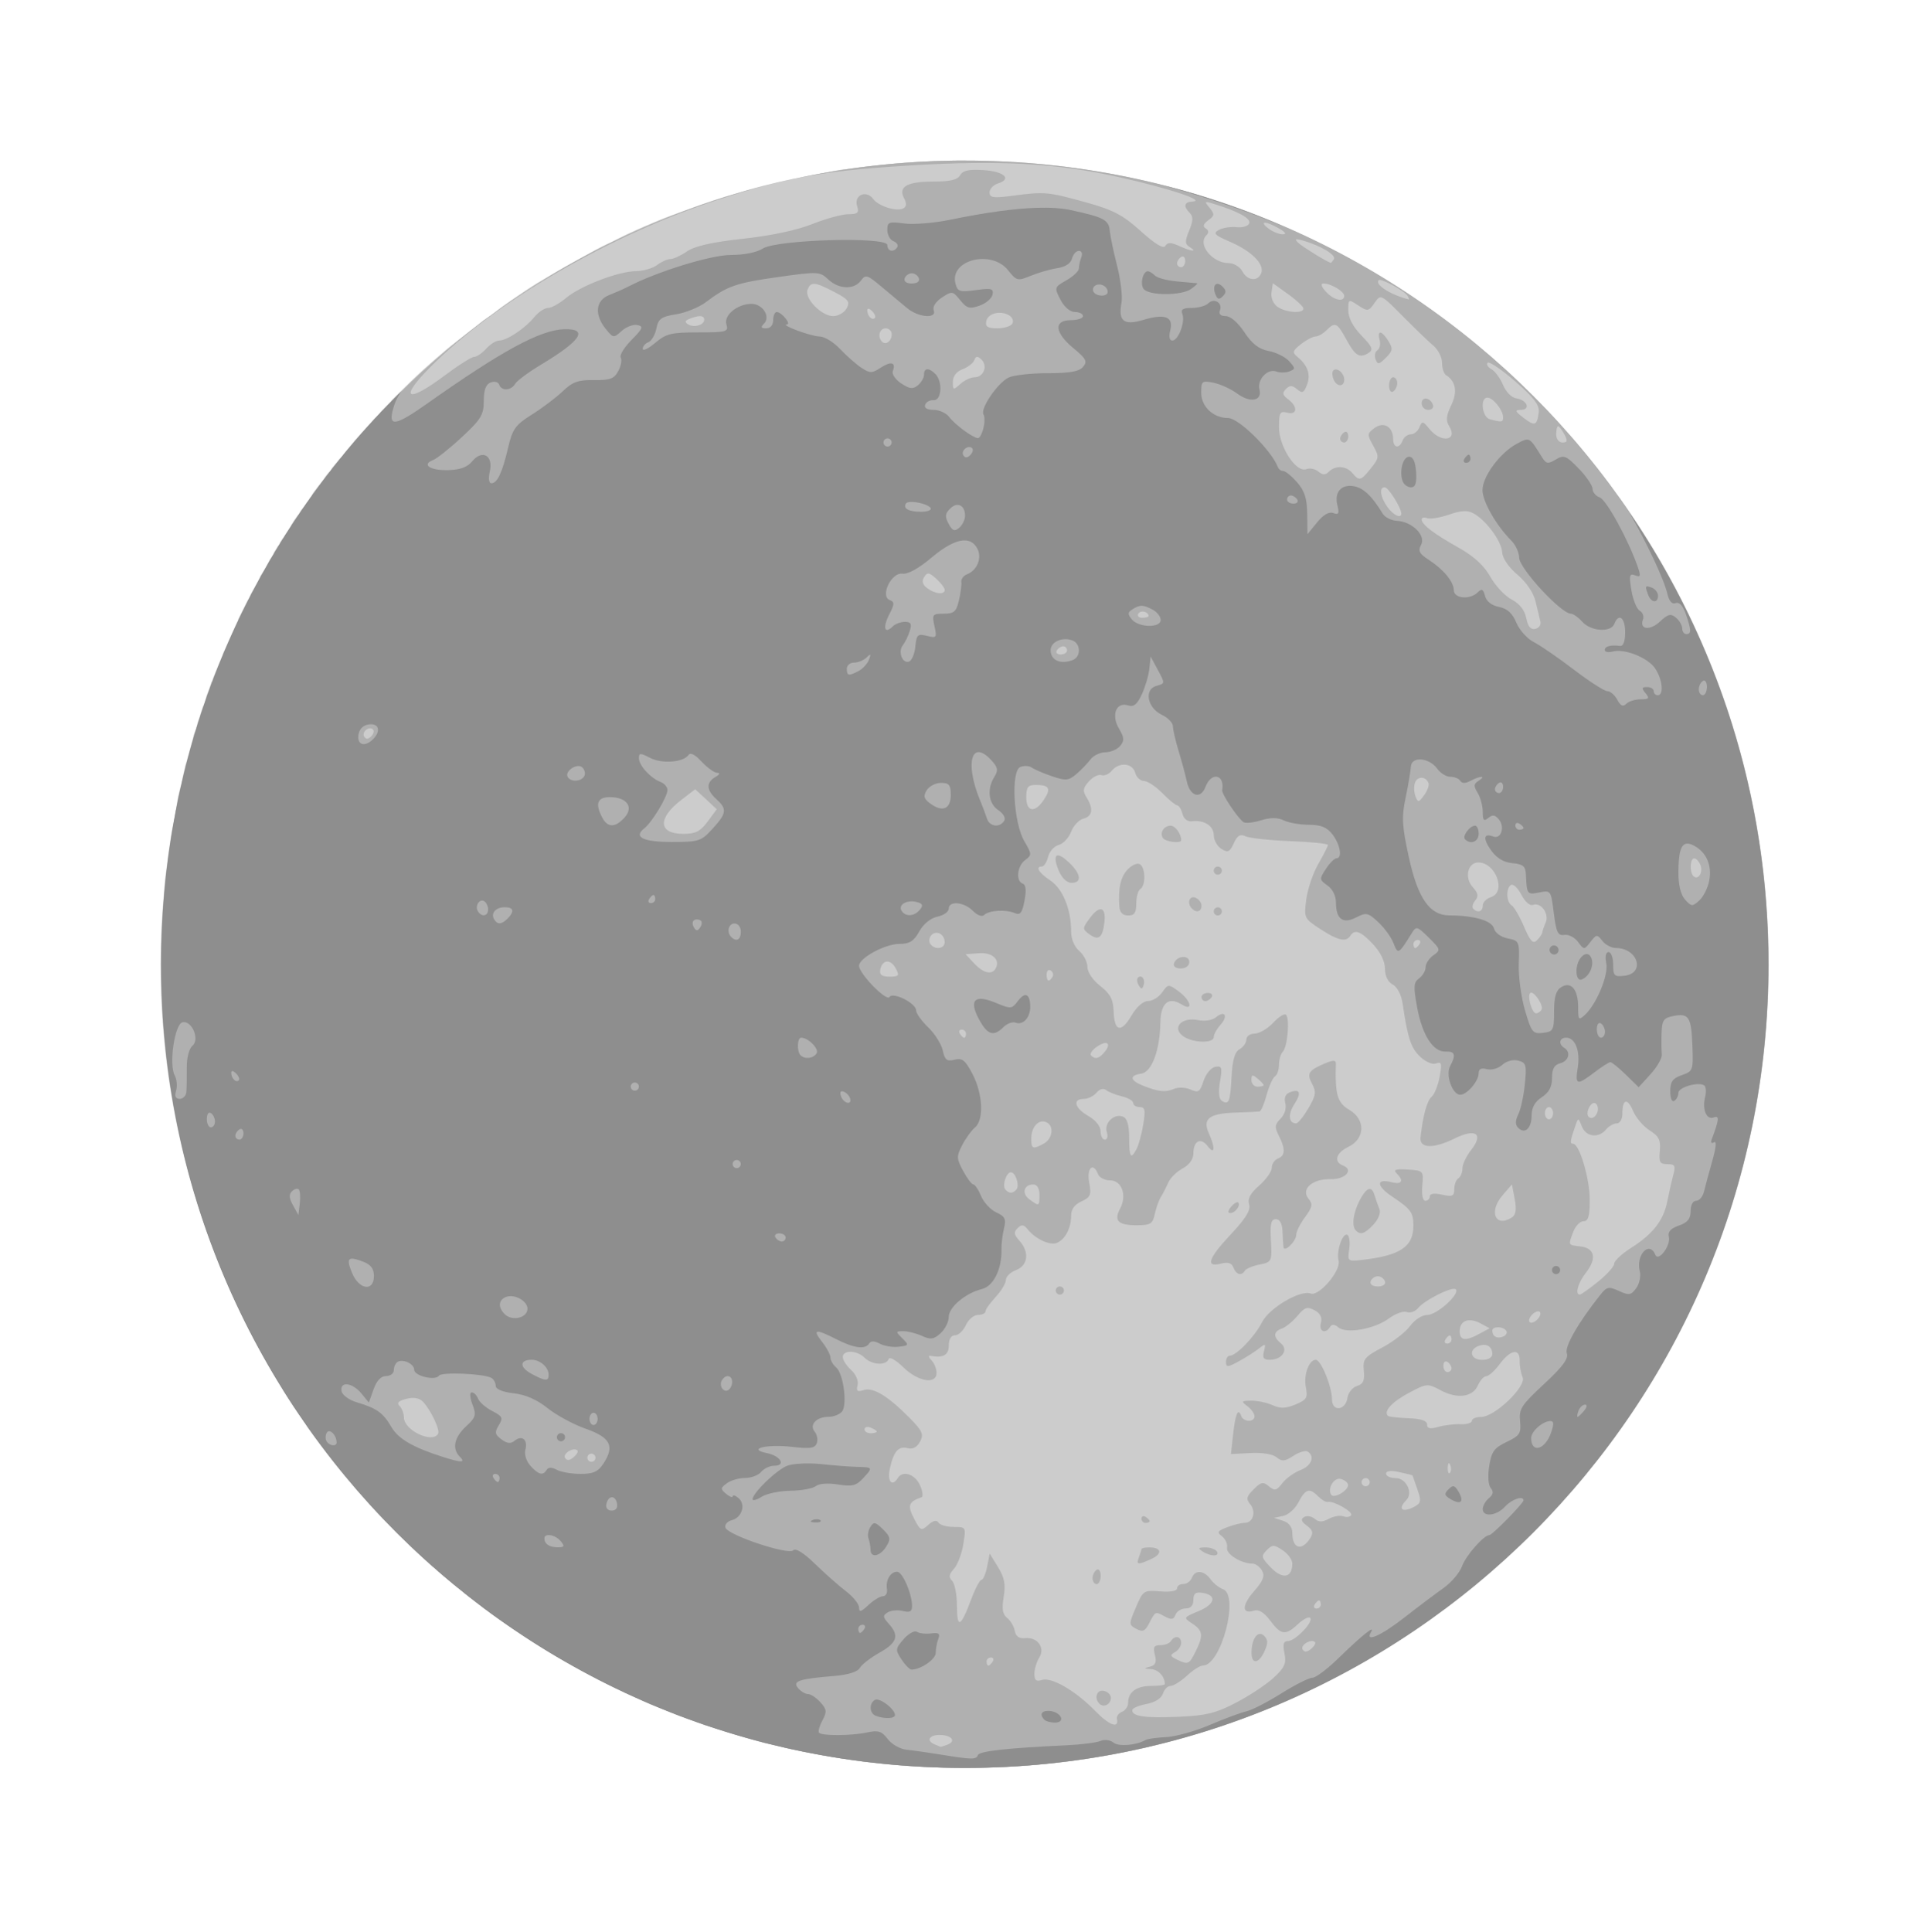 <?xml version="1.0" encoding="UTF-8" standalone="no"?>
<svg
   xmlns:dc="http://purl.org/dc/elements/1.1/"
   xmlns:cc="http://creativecommons.org/ns#"
   xmlns:rdf="http://www.w3.org/1999/02/22-rdf-syntax-ns#"
   xmlns:svg="http://www.w3.org/2000/svg"
   xmlns="http://www.w3.org/2000/svg"
   xmlns:sodipodi="http://sodipodi.sourceforge.net/DTD/sodipodi-0.dtd"
   xmlns:inkscape="http://www.inkscape.org/namespaces/inkscape"
   id="svg13195"
   sodipodi:docname="10e4 - B Moon.svg"
   viewBox="0 0 347.84 347.944"
   version="1.1"
   inkscape:version="1.0 (4035a4fb49, 2020-05-01)"
   width="347.84"
   height="347.944">
  <defs
     id="defs13197">
    <filter
       id="filter6851"
       color-interpolation-filters="sRGB"
       inkscape:collect="always">
      <feGaussianBlur
         id="feGaussianBlur6853"
         stdDeviation="2.288"
         inkscape:collect="always" />
    </filter>
  </defs>
  <sodipodi:namedview
     id="base"
     bordercolor="#666666"
     inkscape:pageshadow="2"
     inkscape:window-y="-8"
     fit-margin-left="0"
     pagecolor="#ffffff"
     fit-margin-top="0"
     inkscape:window-maximized="1"
     inkscape:zoom="1.0603859"
     inkscape:window-x="-8"
     inkscape:window-height="705"
     showgrid="false"
     borderopacity="1.0"
     inkscape:current-layer="full moon"
     inkscape:cx="149.63711"
     inkscape:cy="159.62263"
     fit-margin-right="0"
     fit-margin-bottom="0"
     inkscape:window-width="1366"
     inkscape:pageopacity="0.0"
     inkscape:document-units="px"
     inkscape:document-rotation="0" />
  <g
     id="layer1"
     inkscape:label="Ebene 1"
     inkscape:groupmode="layer"
     transform="translate(-178.259,-339.179)">
    <g
       id="full moon"
       transform="matrix(0.31,0,0,0.31,164.799,306.432)">
      <rect
         id="rect6077"
         style="color:#000000;opacity:0;stroke-width:68"
         height="1100"
         width="1100"
         y="115.898"
         x="53.651" />
      <path
         transform="matrix(10,0,0,10,-390.229,-949.402)"
         inkscape:connector-curvature="0"
         style="fill:#cccccc;filter:url(#filter6851)"
         d="m 99.4,114.829 c -1.612,0 -3.21,0.09 -4.781,0.25 -0.694,0.071 -1.378,0.149 -2.062,0.25 -0.093,0.014 -0.189,0.017 -0.281,0.031 -0.399,0.061 -0.792,0.148 -1.188,0.219 -1.133,0.204 -2.272,0.435 -3.375,0.719 -0.662,0.17 -1.318,0.364 -1.969,0.562 -0.073,0.022 -0.146,0.04 -0.219,0.062 -0.511,0.159 -0.996,0.324 -1.5,0.5 -0.228,0.079 -0.461,0.167 -0.688,0.25 -0.585,0.214 -1.177,0.42 -1.75,0.656 -0.273,0.112 -0.542,0.226 -0.812,0.344 -0.326,0.142 -0.647,0.289 -0.969,0.438 -0.318,0.147 -0.623,0.315 -0.938,0.469 -0.155,0.076 -0.315,0.141 -0.469,0.219 -0.469,0.236 -0.915,0.498 -1.375,0.75 -0.557,0.305 -1.113,0.611 -1.656,0.938 -0.363,0.218 -0.737,0.428 -1.094,0.656 -0.252,0.161 -0.501,0.334 -0.75,0.5 -0.306,0.204 -0.605,0.414 -0.906,0.625 -0.237,0.166 -0.453,0.361 -0.688,0.531 -0.092,0.067 -0.19,0.12 -0.281,0.188 -0.061,0.045 -0.127,0.08 -0.188,0.125 -0.16,0.12 -0.31,0.253 -0.469,0.375 -0.19,0.146 -0.375,0.289 -0.562,0.438 -0.395,0.313 -0.803,0.612 -1.188,0.938 -0.011,0.009 -0.02,0.022 -0.031,0.031 -0.412,0.349 -0.819,0.699 -1.219,1.062 -0.537,0.488 -1.049,0.988 -1.562,1.5 -0.021,0.021 -0.042,0.042 -0.062,0.062 -0.084,0.084 -0.167,0.166 -0.25,0.25 -0.016,0.021 -0.016,0.042 -0.031,0.062 -0.072,0.074 -0.147,0.144 -0.219,0.219 -0.031,0.032 -0.063,0.062 -0.094,0.094 -0.101,0.105 -0.212,0.207 -0.312,0.312 -0.016,0.023 -0.017,0.041 -0.031,0.062 -0.03,0.032 -0.063,0.061 -0.094,0.094 -0.07,0.075 -0.149,0.143 -0.219,0.219 -0.01,0.011 -0.021,0.02 -0.031,0.031 -0.084,0.091 -0.167,0.189 -0.25,0.281 -0.281,0.31 -0.571,0.62 -0.844,0.938 -0.044,0.051 -0.082,0.105 -0.125,0.156 -0.159,0.186 -0.313,0.374 -0.469,0.562 -0.057,0.069 -0.1,0.149 -0.156,0.219 -0.046,0.057 -0.11,0.099 -0.156,0.156 -0.042,0.052 -0.083,0.104 -0.125,0.156 -0.101,0.126 -0.213,0.248 -0.312,0.375 -0.014,0.018 -0.017,0.045 -0.031,0.062 -0.023,0.03 -0.039,0.064 -0.062,0.094 -0.027,0.035 -0.067,0.059 -0.094,0.094 -0.05,0.064 -0.107,0.123 -0.156,0.188 -0.046,0.059 -0.08,0.128 -0.125,0.188 -0.207,0.272 -0.424,0.536 -0.625,0.812 -0.049,0.068 -0.076,0.151 -0.125,0.219 -0.01,0.012 -0.023,0.019 -0.031,0.031 -0.01,0.012 -0.023,0.019 -0.031,0.031 -0.027,0.037 -0.036,0.087 -0.062,0.125 -0.039,0.054 -0.087,0.102 -0.125,0.156 -0.043,0.061 -0.082,0.126 -0.125,0.188 -0.068,0.097 -0.152,0.184 -0.219,0.281 -0.013,0.019 -0.018,0.044 -0.031,0.062 -0.034,0.05 -0.06,0.106 -0.094,0.156 -0.01,0.012 -0.023,0.019 -0.031,0.031 -0.029,0.043 -0.065,0.082 -0.094,0.125 -0.05,0.074 -0.107,0.144 -0.156,0.219 -0.034,0.051 -0.06,0.105 -0.094,0.156 -0.021,0.031 -0.042,0.062 -0.062,0.094 v 0.031 c -0.136,0.208 -0.274,0.414 -0.406,0.625 -0.013,0.02 -0.019,0.043 -0.031,0.062 -0.01,0.012 -0.024,0.019 -0.031,0.031 -0.01,0.012 -0.024,0.019 -0.031,0.031 -0.053,0.085 -0.104,0.165 -0.156,0.25 v 0.031 c -0.02,0.032 -0.043,0.061 -0.062,0.094 -0.01,0.012 -0.024,0.019 -0.031,0.031 -0.02,0.032 -0.043,0.061 -0.062,0.094 -0.012,0.02 -0.019,0.042 -0.031,0.062 -0.019,0.032 -0.043,0.062 -0.062,0.094 -0.031,0.052 -0.063,0.104 -0.094,0.156 -0.016,0.028 -0.015,0.066 -0.031,0.094 -0.05,0.085 -0.106,0.165 -0.156,0.25 -0.01,0.012 -0.024,0.019 -0.031,0.031 -0.012,0.02 -0.02,0.043 -0.031,0.062 -0.09,0.154 -0.162,0.314 -0.25,0.469 -0.096,0.17 -0.218,0.329 -0.312,0.5 v 0.031 c -0.034,0.062 -0.06,0.126 -0.094,0.188 -0.063,0.115 -0.126,0.228 -0.188,0.344 -0.079,0.149 -0.172,0.288 -0.25,0.438 -0.037,0.071 -0.057,0.148 -0.094,0.219 -0.011,0.021 -0.021,0.042 -0.031,0.062 -0.01,0.013 -0.025,0.018 -0.031,0.031 -0.064,0.125 -0.125,0.249 -0.188,0.375 -0.031,0.063 -0.063,0.125 -0.094,0.188 -0.031,0.063 -0.063,0.125 -0.094,0.188 -0.031,0.063 -0.063,0.124 -0.094,0.188 -0.03,0.062 -0.064,0.125 -0.094,0.188 -0.018,0.038 -0.013,0.086 -0.031,0.125 -0.01,0.021 -0.022,0.042 -0.031,0.062 -0.01,0.013 -0.025,0.018 -0.031,0.031 v 0.031 c -0.02,0.042 -0.043,0.083 -0.062,0.125 -0.096,0.205 -0.188,0.418 -0.281,0.625 -0.085,0.189 -0.168,0.373 -0.25,0.562 -0.041,0.095 -0.084,0.186 -0.125,0.281 -0.01,0.021 -0.022,0.041 -0.031,0.062 -0.01,0.022 -0.022,0.041 -0.031,0.062 -0.013,0.03 -0.019,0.064 -0.031,0.094 -0.013,0.03 -0.019,0.064 -0.031,0.094 -0.03,0.073 -0.064,0.146 -0.094,0.219 -0.052,0.126 -0.105,0.248 -0.156,0.375 -0.092,0.23 -0.193,0.456 -0.281,0.688 -0.023,0.061 -0.04,0.126 -0.062,0.188 0,0.013 -0.027,0.018 -0.031,0.031 -0.011,0.03 -0.02,0.064 -0.031,0.094 -0.012,0.031 -0.02,0.063 -0.031,0.094 -0.023,0.062 -0.04,0.126 -0.062,0.188 -0.061,0.166 -0.129,0.333 -0.188,0.5 v 0.031 c -0.036,0.102 -0.059,0.21 -0.094,0.312 -0.011,0.031 -0.021,0.063 -0.031,0.094 -0.01,0.022 -0.024,0.041 -0.031,0.062 v 0.031 c 0,0.012 -0.027,0.019 -0.031,0.031 -0.032,0.094 -0.062,0.187 -0.094,0.281 -0.021,0.063 -0.042,0.124 -0.062,0.188 -0.013,0.041 -0.018,0.084 -0.031,0.125 -0.038,0.116 -0.088,0.227 -0.125,0.344 -0.016,0.051 -0.015,0.105 -0.031,0.156 -0.02,0.062 -0.043,0.125 -0.062,0.188 v 0.031 c -0.01,0.022 -0.025,0.04 -0.031,0.062 -0.026,0.086 -0.068,0.164 -0.094,0.25 -0.028,0.092 -0.036,0.189 -0.062,0.281 -0.088,0.302 -0.168,0.602 -0.25,0.906 -0.01,0.032 -0.023,0.062 -0.031,0.094 -0.022,0.084 -0.041,0.166 -0.062,0.25 -0.025,0.095 -0.07,0.186 -0.094,0.281 -0.013,0.052 -0.018,0.105 -0.031,0.156 -0.047,0.186 -0.081,0.376 -0.125,0.562 -0.024,0.103 -0.039,0.209 -0.062,0.312 -0.046,0.199 -0.113,0.394 -0.156,0.594 v 0.031 c -0.01,0.032 -0.024,0.062 -0.031,0.094 -0.011,0.052 -0.02,0.104 -0.031,0.156 -0.015,0.072 -0.017,0.147 -0.031,0.219 -0.025,0.124 -0.038,0.251 -0.062,0.375 v 0.031 c -0.01,0.032 -0.025,0.062 -0.031,0.094 -0.014,0.073 -0.018,0.146 -0.031,0.219 v 0.031 c -0.08,0.428 -0.181,0.849 -0.25,1.281 v 0.031 c -0.012,0.073 -0.02,0.146 -0.031,0.219 v 0.031 c -0.053,0.348 -0.111,0.681 -0.156,1.031 v 0.031 0.031 c -0.051,0.394 -0.115,0.791 -0.156,1.188 v 0.062 c -0.022,0.217 -0.043,0.439 -0.062,0.656 v 0.062 c -0.115,1.336 -0.188,2.666 -0.188,4.031 0,9.066 2.622,17.525 7.094,24.688 0.017,0.027 0.014,0.067 0.031,0.094 0.02,0.031 0.043,0.063 0.062,0.094 0.185,0.293 0.371,0.587 0.562,0.875 0.212,0.32 0.437,0.623 0.656,0.938 0.01,0.012 0.023,0.019 0.031,0.031 0.01,0.008 -0.01,0.024 0,0.031 0.035,0.05 0.059,0.107 0.094,0.156 1.984,2.811 4.27,5.382 6.812,7.688 0.169,0.154 0.329,0.318 0.5,0.469 -0.01,-0.007 0.01,-0.024 0,-0.031 0.177,0.156 0.351,0.315 0.531,0.469 0.011,0.007 0.02,0.025 0.031,0.031 0.079,0.068 0.17,0.12 0.25,0.188 0.023,0.019 0.04,0.044 0.062,0.062 0.175,0.147 0.354,0.293 0.531,0.438 0.051,0.042 0.105,0.084 0.156,0.125 0.029,0.023 0.065,0.039 0.094,0.062 0.069,0.056 0.118,0.132 0.188,0.188 0.019,0.013 0.043,0.018 0.062,0.031 0.052,0.041 0.104,0.084 0.156,0.125 0.269,0.211 0.538,0.419 0.812,0.625 0.023,0.017 0.039,0.045 0.062,0.062 0.03,0.022 0.064,0.04 0.094,0.062 0.03,0.023 0.063,0.04 0.094,0.062 0.042,0.031 0.083,0.063 0.125,0.094 0.012,0.009 0.019,0.023 0.031,0.031 0.411,0.301 0.829,0.587 1.25,0.875 0.113,0.077 0.23,0.142 0.344,0.219 0.074,0.05 0.145,0.107 0.219,0.156 0.517,0.343 1.031,0.677 1.562,1 0.3,0.183 0.601,0.355 0.906,0.531 0.192,0.111 0.4,0.204 0.594,0.312 0.179,0.1 0.351,0.215 0.531,0.312 0.176,0.095 0.354,0.188 0.531,0.281 0.115,0.06 0.228,0.128 0.344,0.188 0.27,0.139 0.539,0.273 0.812,0.406 0.084,0.041 0.166,0.084 0.25,0.125 0.01,0.004 0.023,-0.004 0.031,0 0.063,0.03 0.124,0.064 0.188,0.094 0.021,0.01 0.041,0.021 0.062,0.031 0.01,0.004 0.023,-0.004 0.031,0 0.068,0.032 0.12,0.093 0.188,0.125 0.01,0.004 0.023,-0.004 0.031,0 0.135,0.063 0.27,0.126 0.406,0.188 0.01,0.004 0.023,-0.004 0.031,0 0.021,0.01 0.041,0.022 0.062,0.031 0.021,0.01 0.041,0.022 0.062,0.031 0.021,0.01 0.041,0.022 0.062,0.031 0.294,0.132 0.578,0.28 0.875,0.406 0.01,0.004 0.022,-0.004 0.031,0 0.021,0.009 0.041,0.022 0.062,0.031 0.155,0.065 0.313,0.124 0.469,0.188 0.083,0.034 0.167,0.06 0.25,0.094 0.251,0.101 0.496,0.216 0.75,0.312 0.289,0.11 0.583,0.208 0.875,0.312 0.253,0.091 0.495,0.195 0.75,0.281 0.01,0.003 0.022,-0.003 0.031,0 0.371,0.126 0.75,0.227 1.125,0.344 0.126,0.039 0.248,0.087 0.375,0.125 0.209,0.063 0.415,0.127 0.625,0.188 0.326,0.093 0.64,0.195 0.969,0.281 0.01,0.003 0.021,-0.003 0.031,0 0.064,0.017 0.123,0.046 0.188,0.062 0.257,0.066 0.522,0.094 0.781,0.156 0.124,0.03 0.25,0.065 0.375,0.094 0.022,0.005 0.041,0.026 0.062,0.031 0.136,0.031 0.27,0.064 0.406,0.094 0.01,0.002 0.021,-0.002 0.031,0 0.206,0.045 0.418,0.083 0.625,0.125 0.566,0.116 1.145,0.217 1.719,0.312 0.343,0.057 0.685,0.107 1.031,0.156 0.198,0.028 0.395,0.068 0.594,0.094 0.083,0.011 0.167,0.021 0.25,0.031 0.061,0.008 0.126,-0.007 0.188,0 1.843,0.221 3.723,0.375 5.625,0.375 0.741,0 1.487,-0.028 2.219,-0.062 0.062,-0.003 0.126,0.003 0.188,0 0.805,-0.041 1.581,-0.106 2.375,-0.188 0.233,-0.024 0.455,-0.067 0.688,-0.094 0.358,-0.042 0.707,-0.075 1.062,-0.125 0.189,-0.027 0.374,-0.065 0.562,-0.094 0.083,-0.013 0.167,-0.018 0.25,-0.031 0.085,-0.013 0.165,-0.049 0.25,-0.062 0.02,-0.003 0.042,0.003 0.062,0 0.543,-0.09 1.088,-0.172 1.625,-0.281 0.042,-0.008 0.083,-0.023 0.125,-0.031 0.085,-0.017 0.165,-0.045 0.25,-0.062 0.103,-0.021 0.21,-0.04 0.312,-0.062 0.105,-0.023 0.208,-0.039 0.312,-0.062 0.156,-0.035 0.314,-0.057 0.469,-0.094 0.074,-0.018 0.145,-0.045 0.219,-0.062 0.032,-0.008 0.062,-0.024 0.094,-0.031 0.652,-0.159 1.296,-0.345 1.938,-0.531 0.211,-0.061 0.415,-0.123 0.625,-0.188 0.063,-0.024 0.122,-0.038 0.188,-0.062 0.367,-0.114 0.73,-0.221 1.094,-0.344 0.021,-0.007 0.041,-0.024 0.062,-0.031 0.36,-0.122 0.738,-0.213 1.094,-0.344 0.199,-0.073 0.396,-0.143 0.594,-0.219 0.043,-0.017 0.082,-0.046 0.125,-0.062 0.113,-0.044 0.231,-0.081 0.344,-0.125 0.16,-0.063 0.31,-0.154 0.469,-0.219 0.03,-0.012 0.064,-0.019 0.094,-0.031 0.018,-0.007 0.045,0.007 0.062,0 0.025,-0.012 0.039,-0.02 0.062,-0.031 0.103,-0.042 0.21,-0.082 0.312,-0.125 0.021,-0.009 0.041,-0.022 0.062,-0.031 0.297,-0.126 0.581,-0.275 0.875,-0.406 0.397,-0.178 0.797,-0.343 1.188,-0.531 0.232,-0.112 0.457,-0.228 0.688,-0.344 0.207,-0.104 0.42,-0.206 0.625,-0.312 0.149,-0.078 0.289,-0.17 0.438,-0.25 0.041,-0.022 0.084,-0.04 0.125,-0.062 0.041,-0.022 0.084,-0.04 0.125,-0.062 0.033,-0.018 0.061,-0.045 0.094,-0.062 0.041,-0.022 0.084,-0.04 0.125,-0.062 0.041,-0.022 0.084,-0.04 0.125,-0.062 0.073,-0.041 0.146,-0.084 0.219,-0.125 0.239,-0.134 0.482,-0.268 0.719,-0.406 0.02,-0.012 0.042,-0.019 0.062,-0.031 0.052,-0.03 0.104,-0.063 0.156,-0.094 0.158,-0.093 0.312,-0.186 0.469,-0.281 0.234,-0.142 0.456,-0.291 0.688,-0.438 0.063,-0.04 0.124,-0.085 0.188,-0.125 0.274,-0.175 0.542,-0.35 0.812,-0.531 0.063,-0.042 0.125,-0.083 0.188,-0.125 0.05,-0.034 0.106,-0.06 0.156,-0.094 0.063,-0.043 0.124,-0.082 0.188,-0.125 0.374,-0.257 0.727,-0.513 1.094,-0.781 0.012,-0.008 0.02,-0.023 0.031,-0.031 0.019,-0.014 0.044,-0.018 0.062,-0.031 0.019,-0.014 0.044,-0.018 0.062,-0.031 0.012,-0.009 0.02,-0.023 0.031,-0.031 0.012,-0.009 0.02,-0.023 0.031,-0.031 0.012,-0.01 0.019,-0.022 0.031,-0.031 0.018,-0.014 0.044,-0.018 0.062,-0.031 0.012,-0.009 0.02,-0.023 0.031,-0.031 0.018,-0.013 0.044,-0.018 0.062,-0.031 0.012,-0.009 0.02,-0.022 0.031,-0.031 0.041,-0.031 0.084,-0.063 0.125,-0.094 0.094,-0.071 0.188,-0.147 0.281,-0.219 0.15,-0.115 0.289,-0.227 0.438,-0.344 0.093,-0.073 0.189,-0.145 0.281,-0.219 0.194,-0.155 0.403,-0.311 0.594,-0.469 0.096,-0.079 0.186,-0.17 0.281,-0.25 0.011,-0.01 0.02,-0.022 0.031,-0.031 0.018,-0.015 0.045,-0.016 0.062,-0.031 0.023,-0.019 0.04,-0.043 0.062,-0.062 0.034,-0.029 0.06,-0.065 0.094,-0.094 0.074,-0.063 0.145,-0.124 0.219,-0.188 0.039,-0.034 0.055,-0.091 0.094,-0.125 0.023,-0.02 0.071,-0.011 0.094,-0.031 0.213,-0.185 0.415,-0.373 0.625,-0.562 0.049,-0.044 0.108,-0.081 0.156,-0.125 0.022,-0.02 0.041,-0.043 0.062,-0.062 0.016,-0.015 0.046,-0.016 0.062,-0.031 0.065,-0.06 0.122,-0.127 0.188,-0.188 0.189,-0.175 0.377,-0.353 0.562,-0.531 0.075,-0.071 0.144,-0.147 0.219,-0.219 0.021,-0.021 0.041,-0.042 0.062,-0.062 0.016,-0.016 0.046,-0.016 0.062,-0.031 0.053,-0.052 0.104,-0.104 0.156,-0.156 0.074,-0.073 0.145,-0.146 0.219,-0.219 0.01,-0.01 0.021,-0.021 0.031,-0.031 0.172,-0.173 0.33,-0.356 0.5,-0.531 0.02,-0.021 0.042,-0.041 0.062,-0.062 0.02,-0.021 0.042,-0.041 0.062,-0.062 0.041,-0.043 0.084,-0.082 0.125,-0.125 0.128,-0.134 0.248,-0.27 0.375,-0.406 0.02,-0.021 0.042,-0.041 0.062,-0.062 0.116,-0.125 0.229,-0.249 0.344,-0.375 0.03,-0.033 0.064,-0.061 0.094,-0.094 0.035,-0.039 0.058,-0.086 0.094,-0.125 0.044,-0.049 0.081,-0.107 0.125,-0.156 0.029,-0.033 0.064,-0.061 0.094,-0.094 0.049,-0.055 0.108,-0.101 0.156,-0.156 0.063,-0.072 0.125,-0.146 0.188,-0.219 0.01,-0.011 0.022,-0.02 0.031,-0.031 0.053,-0.062 0.103,-0.126 0.156,-0.188 0.01,-0.011 0.022,-0.02 0.031,-0.031 0.053,-0.062 0.104,-0.125 0.156,-0.188 0.038,-0.045 0.088,-0.08 0.125,-0.125 0.076,-0.09 0.144,-0.19 0.219,-0.281 0.127,-0.154 0.25,-0.313 0.375,-0.469 0.097,-0.121 0.185,-0.253 0.281,-0.375 0.036,-0.046 0.089,-0.079 0.125,-0.125 0.047,-0.06 0.078,-0.127 0.125,-0.188 0.159,-0.205 0.313,-0.417 0.469,-0.625 0.017,-0.023 0.045,-0.039 0.062,-0.062 0.067,-0.09 0.121,-0.191 0.188,-0.281 0.026,-0.035 0.068,-0.058 0.094,-0.094 0.119,-0.163 0.227,-0.336 0.344,-0.5 0.01,-0.012 0.023,-0.019 0.031,-0.031 0.103,-0.146 0.211,-0.29 0.312,-0.438 v -0.031 c 0.01,-0.011 0.023,-0.02 0.031,-0.031 0.03,-0.043 0.064,-0.082 0.094,-0.125 0.01,-0.012 0.023,-0.019 0.031,-0.031 0.013,-0.019 0.018,-0.043 0.031,-0.062 0.029,-0.043 0.065,-0.082 0.094,-0.125 0.059,-0.088 0.097,-0.193 0.156,-0.281 0.117,-0.175 0.23,-0.355 0.344,-0.531 0.015,-0.024 0.047,-0.038 0.062,-0.062 0.048,-0.075 0.108,-0.143 0.156,-0.219 0.012,-0.019 0.019,-0.043 0.031,-0.062 0.012,-0.019 0.019,-0.043 0.031,-0.062 0.012,-0.019 0.019,-0.043 0.031,-0.062 0.053,-0.084 0.104,-0.166 0.156,-0.25 0.01,-0.012 0.024,-0.019 0.031,-0.031 0.02,-0.032 0.043,-0.062 0.062,-0.094 0.012,-0.02 0.019,-0.043 0.031,-0.062 0.01,-0.012 0.024,-0.019 0.031,-0.031 0.019,-0.032 0.043,-0.062 0.062,-0.094 0.012,-0.02 0.019,-0.043 0.031,-0.062 0.012,-0.02 0.019,-0.043 0.031,-0.062 0.075,-0.124 0.145,-0.25 0.219,-0.375 0.012,-0.02 0.02,-0.043 0.031,-0.062 0.012,-0.02 0.02,-0.043 0.031,-0.062 0.015,-0.025 0.048,-0.038 0.062,-0.062 v -0.031 c 0.014,-0.025 0.048,-0.038 0.062,-0.062 0.035,-0.061 0.059,-0.127 0.094,-0.188 0.126,-0.219 0.252,-0.435 0.375,-0.656 0.07,-0.126 0.15,-0.249 0.219,-0.375 0.011,-0.02 0.02,-0.042 0.031,-0.062 v -0.031 c 0.018,-0.033 0.045,-0.061 0.062,-0.094 v -0.031 c 0.107,-0.199 0.208,-0.393 0.312,-0.594 0.011,-0.02 0.021,-0.042 0.031,-0.062 0.108,-0.21 0.239,-0.414 0.344,-0.625 0.045,-0.091 0.08,-0.19 0.125,-0.281 0.041,-0.085 0.084,-0.165 0.125,-0.25 0.01,-0.021 0.021,-0.042 0.031,-0.062 0.01,-0.021 0.021,-0.042 0.031,-0.062 0.03,-0.063 0.064,-0.125 0.094,-0.188 0.068,-0.144 0.121,-0.293 0.188,-0.438 0.043,-0.093 0.083,-0.188 0.125,-0.281 0.174,-0.386 0.367,-0.765 0.531,-1.156 0.103,-0.246 0.182,-0.502 0.281,-0.75 0.108,-0.271 0.209,-0.539 0.312,-0.812 0.024,-0.062 0.039,-0.125 0.062,-0.188 0.01,-0.022 0.023,-0.041 0.031,-0.062 0.023,-0.062 0.04,-0.125 0.062,-0.188 0.031,-0.084 0.064,-0.166 0.094,-0.25 0.06,-0.166 0.13,-0.333 0.188,-0.5 0.014,-0.041 0.017,-0.084 0.031,-0.125 0.026,-0.074 0.068,-0.144 0.094,-0.219 0.028,-0.084 0.066,-0.166 0.094,-0.25 0.04,-0.122 0.054,-0.253 0.094,-0.375 0.047,-0.146 0.111,-0.29 0.156,-0.438 0.025,-0.082 0.037,-0.168 0.062,-0.25 0.016,-0.053 0.046,-0.103 0.062,-0.156 0.022,-0.072 0.041,-0.146 0.062,-0.219 v -0.094 c 0,-0.012 0.028,-0.019 0.031,-0.031 0.045,-0.152 0.082,-0.285 0.125,-0.438 0.01,-0.022 0.025,-0.041 0.031,-0.062 0.09,-0.323 0.166,-0.643 0.25,-0.969 0.01,-0.032 0.023,-0.062 0.031,-0.094 0.011,-0.042 0.021,-0.083 0.031,-0.125 0.049,-0.196 0.078,-0.397 0.125,-0.594 v -0.031 c 0.01,-0.022 0.026,-0.04 0.031,-0.062 0.01,-0.032 0.024,-0.062 0.031,-0.094 0.051,-0.22 0.108,-0.436 0.156,-0.656 v -0.031 c 0.014,-0.062 0.018,-0.125 0.031,-0.188 0.027,-0.126 0.068,-0.249 0.094,-0.375 0.052,-0.256 0.077,-0.524 0.125,-0.781 0.01,-0.052 0.022,-0.104 0.031,-0.156 0.01,-0.032 0.025,-0.062 0.031,-0.094 v -0.031 c 0.044,-0.245 0.084,-0.503 0.125,-0.75 v -0.031 c 0.01,-0.032 0.026,-0.062 0.031,-0.094 0.02,-0.124 0.043,-0.251 0.062,-0.375 v -0.094 c 0,-0.022 0.028,-0.04 0.031,-0.062 v -0.031 c 0.01,-0.052 0.024,-0.104 0.031,-0.156 v -0.062 c 0.03,-0.207 0.035,-0.417 0.062,-0.625 0.114,-0.876 0.216,-1.766 0.281,-2.656 8e-4,-0.01 -7e-4,-0.021 0,-0.031 8e-4,-0.01 -7e-4,-0.021 0,-0.031 v -0.188 -0.062 -0.062 c 0,-0.042 0.029,-0.083 0.031,-0.125 v -0.094 c 0.01,-0.146 0.024,-0.291 0.031,-0.438 v -0.125 c 0.01,-0.134 -0.01,-0.272 0,-0.406 4e-4,-0.01 -3e-4,-0.022 0,-0.031 8e-4,-0.021 0.031,-0.042 0.031,-0.062 8e-4,-0.021 -8e-4,-0.042 0,-0.062 0.02,-0.566 0.031,-1.148 0.031,-1.719 0,-0.606 -0.01,-1.212 -0.031,-1.812 -4e-4,-0.011 4e-4,-0.021 0,-0.031 v -0.094 c 0,-0.043 -0.029,-0.082 -0.031,-0.125 v -0.25 -0.094 c -0.01,-0.106 -0.025,-0.206 -0.031,-0.312 v -0.062 -0.094 c -0.013,-0.209 -0.016,-0.416 -0.031,-0.625 v -0.156 c -0.01,-0.073 -0.025,-0.146 -0.031,-0.219 -0.015,-0.179 -0.046,-0.353 -0.062,-0.531 -0.011,-0.114 -0.02,-0.23 -0.031,-0.344 0,-0.01 0,-0.021 0,-0.031 -0.02,-0.199 -0.04,-0.396 -0.062,-0.594 -0.023,-0.198 -0.037,-0.397 -0.062,-0.594 -0.019,-0.146 -0.043,-0.292 -0.062,-0.438 -0.031,-0.229 -0.059,-0.459 -0.094,-0.688 v -0.062 c 0,-0.012 -0.029,-0.019 -0.031,-0.031 v -0.062 c -0.02,-0.126 -0.042,-0.249 -0.062,-0.375 -0.022,-0.135 -0.039,-0.272 -0.062,-0.406 -0.049,-0.281 -0.102,-0.565 -0.156,-0.844 -0.01,-0.042 -0.023,-0.083 -0.031,-0.125 -0.092,-0.473 -0.206,-0.938 -0.312,-1.406 -0.014,-0.061 -0.017,-0.126 -0.031,-0.188 v -0.031 c -0.01,-0.042 -0.021,-0.083 -0.031,-0.125 -0.01,-0.042 -0.021,-0.083 -0.031,-0.125 -0.041,-0.17 -0.083,-0.331 -0.125,-0.5 v -0.031 c -0.021,-0.084 -0.041,-0.166 -0.062,-0.25 -0.054,-0.208 -0.1,-0.418 -0.156,-0.625 -0.014,-0.053 -0.048,-0.103 -0.062,-0.156 -0.032,-0.115 -0.061,-0.23 -0.094,-0.344 -0.038,-0.132 -0.055,-0.275 -0.094,-0.406 -0.049,-0.168 -0.105,-0.333 -0.156,-0.5 -0.029,-0.094 -0.064,-0.187 -0.094,-0.281 -0.017,-0.054 -0.045,-0.102 -0.062,-0.156 -0.04,-0.125 -0.084,-0.25 -0.125,-0.375 v -0.031 c -0.166,-0.508 -0.348,-1 -0.531,-1.5 -0.146,-0.398 -0.281,-0.795 -0.438,-1.188 -0.126,-0.317 -0.242,-0.624 -0.375,-0.938 -0.088,-0.209 -0.19,-0.418 -0.281,-0.625 -0.215,-0.489 -0.425,-0.989 -0.656,-1.469 -0.016,-0.034 -0.046,-0.06 -0.062,-0.094 -0.311,-0.641 -0.63,-1.282 -0.969,-1.906 -0.2,-0.368 -0.416,-0.732 -0.625,-1.094 -0.168,-0.289 -0.326,-0.59 -0.5,-0.875 -0.122,-0.202 -0.25,-0.394 -0.375,-0.594 -0.274,-0.435 -0.556,-0.856 -0.844,-1.281 -5.299,-7.845 -12.92,-13.971 -21.875,-17.437 -0.087,-0.034 -0.163,-0.092 -0.25,-0.125 -0.177,-0.068 -0.353,-0.122 -0.531,-0.188 -0.306,-0.112 -0.629,-0.207 -0.938,-0.312 -0.022,-0.007 -0.041,-0.024 -0.062,-0.031 -0.133,-0.045 -0.273,-0.081 -0.406,-0.125 -0.259,-0.086 -0.52,-0.2 -0.781,-0.281 -0.207,-0.064 -0.417,-0.126 -0.625,-0.188 -0.547,-0.162 -1.101,-0.296 -1.656,-0.438 -0.032,-0.008 -0.062,-0.023 -0.094,-0.031 -0.022,-0.006 -0.041,-0.026 -0.062,-0.031 -1.431,-0.361 -2.863,-0.65 -4.344,-0.875 -0.773,-0.118 -1.528,-0.202 -2.312,-0.281 -1.57,-0.159 -3.169,-0.25 -4.781,-0.25 z"
         id="path6789" />
      <path
         id="path6735"
         style="fill:#cccccc;stroke-width:2.369"
         inkscape:connector-curvature="0"
         d="m 604.222,198.912 c -257.904,0 -467.013,209.109 -467.013,467.013 0,257.904 209.109,466.918 467.013,466.918 257.904,0 466.918,-209.035 466.918,-466.918 0,-257.904 -209.035,-467.013 -466.918,-467.013 z" />
      <path
         id="path6733"
         style="fill:#b0b0b0;stroke-width:2.369"
         inkscape:connector-curvature="0"
         d="m 604.222,198.912 c -33.292,0 -65.798,3.518 -97.117,10.141 18.363,-3.689 37.243,-5.618 65.731,-7.328 52.047,-3.125 84.778,-1.252 121.396,6.958 28.934,6.487 50.411,13.674 42.044,14.064 -4.777,0.223 -5.375,2.767 -1.48,6.662 2.035,2.035 1.949,4.617 -0.37,10.215 -2.594,6.262 -2.508,7.774 0.296,9.549 4.822,3.053 1.032,2.637 -6.218,-0.666 -4.735,-2.158 -6.61,-2.12 -7.92,0 -1.15,1.86 -5.841,-0.984 -14.286,-8.587 -10.418,-9.379 -15.986,-12.314 -31.904,-16.729 -22.253,-6.171 -24.094,-6.274 -42.34,-3.849 -11.494,1.527 -13.62,1.169 -13.62,-1.925 0,-2.017 2.208,-4.332 4.885,-5.181 8.331,-2.644 3.585,-6.999 -8.438,-7.772 -8.506,-0.547 -12.012,0.22 -13.546,2.961 -1.503,2.685 -5.808,3.701 -15.693,3.701 -15.118,0 -20.441,3.038 -16.877,9.697 1.494,2.791 1.434,4.75 -0.223,5.774 -3.692,2.282 -14.577,-1.044 -17.765,-5.403 -3.931,-5.377 -11.303,-2.157 -9.327,4.071 1.258,3.964 0.456,4.811 -4.959,4.811 -3.568,0 -13.03,2.533 -20.948,5.699 -8.998,3.599 -24.132,6.819 -40.415,8.587 -17.981,1.952 -28.067,4.263 -32.496,7.328 -3.53,2.443 -7.865,4.441 -9.623,4.441 -1.758,0 -5.243,1.566 -7.772,3.479 -2.529,1.913 -8.028,3.512 -12.213,3.553 -10.25,0.101 -32.316,8.554 -40.713,15.619 -3.75,3.156 -8.44,5.774 -10.437,5.774 -1.997,0 -5.62,2.392 -7.994,5.33 -5.222,6.461 -15.943,13.62 -20.43,13.62 -1.798,0 -5.192,2.132 -7.55,4.737 -2.358,2.606 -5.506,4.737 -6.958,4.737 -1.452,0 -9.012,4.736 -16.803,10.585 -22.215,16.677 -27.266,14.084 -8.808,-4.515 37.866,-38.155 104.936,-77.134 167.586,-97.413 9.823,-3.179 18.429,-5.799 26.574,-7.994 -201.422,51.825 -350.283,234.674 -350.283,452.28 0,257.904 209.109,466.918 467.013,466.918 257.904,0 466.918,-209.035 466.918,-466.918 0,-257.904 -209.035,-467.013 -466.918,-467.013 z m 140.492,24.132 c 0.662,0.01 1.964,0.413 3.997,1.036 14.031,4.302 21.639,8.436 20.652,11.251 -0.582,1.662 -3.829,2.677 -7.328,2.295 -3.467,-0.378 -8.181,0.366 -10.437,1.629 -3.46,1.936 -2.398,3.006 6.588,6.884 12.483,5.387 20.108,12.996 18.136,18.135 -1.968,5.127 -8.021,4.586 -11.029,-1.036 -1.395,-2.606 -4.958,-4.737 -7.92,-4.737 -9.463,0 -18.251,-10.839 -13.028,-16.063 1.607,-1.607 1.531,-2.942 -0.296,-4.071 -1.886,-1.165 -1.433,-2.607 1.48,-4.737 3.709,-2.712 3.784,-3.586 0.74,-7.254 -1.978,-2.383 -2.659,-3.346 -1.554,-3.331 z m 33.754,11.992 c 1.283,-0.02 4.267,1.116 8.142,3.331 3.796,2.17 4.587,3.351 2.221,3.405 -2.031,0.05 -5.762,-1.418 -8.29,-3.331 -2.944,-2.227 -3.355,-3.389 -2.073,-3.405 z m 18.802,9.623 c 0.695,0.04 1.893,0.323 3.553,0.814 10.378,3.068 19.139,8.39 17.691,10.733 -0.771,1.247 -1.602,2.221 -1.85,2.147 -2.715,-0.816 -17.198,-9.831 -19.172,-11.917 -1.206,-1.275 -1.38,-1.844 -0.223,-1.776 z m -66.62,9.993 c 0.85,0.04 1.48,0.993 1.48,2.517 0,2.031 -1.066,3.701 -2.369,3.701 -1.303,0 -2.369,-0.995 -2.369,-2.221 0,-1.226 1.066,-2.896 2.369,-3.701 0.326,-0.201 0.605,-0.309 0.888,-0.296 z m 114.29,13.62 c 2.515,-0.182 14.659,6.474 16.285,9.105 0.811,1.312 1.143,2.323 0.74,2.221 -10.625,-2.714 -19.895,-8.677 -17.395,-11.177 0.08,-0.08 0.204,-0.136 0.37,-0.148 z m -61.882,1.925 8.883,6.366 c 4.885,3.49 8.883,7.27 8.883,8.364 0,3.1 -10.466,2.332 -15.175,-1.11 -2.464,-1.802 -3.881,-5.311 -3.405,-8.364 l 0.814,-5.256 z m 29.386,0.148 c 4.353,0 12.066,4.584 12.066,7.18 0,3.924 -6.175,2.513 -10.659,-2.443 -2.685,-2.967 -3.217,-4.737 -1.406,-4.737 z m -296.301,0.222 c 2.229,-0.168 5.744,1.404 12.14,4.737 8.154,4.25 9.178,5.604 7.106,9.475 -1.329,2.484 -4.862,4.515 -7.846,4.515 -6.785,0 -16.792,-10.334 -14.879,-15.323 0.813,-2.118 1.745,-3.274 3.479,-3.405 z m 329.391,7.846 c 2.022,-0.124 5.05,2.914 13.028,10.955 7.044,7.1 15.017,14.819 17.765,17.099 2.748,2.28 5.034,6.739 5.034,9.919 0,3.18 1.073,6.453 2.369,7.254 5.66,3.498 6.713,9.722 2.961,17.469 -2.906,6.001 -3.21,8.896 -1.184,12.14 5.261,8.425 -4.634,9.976 -11.325,1.776 -3.955,-4.847 -4.454,-4.954 -5.922,-1.184 -0.888,2.28 -3.178,4.145 -5.034,4.145 -1.856,0 -3.987,1.599 -4.737,3.553 -1.922,5.009 -5.551,4.428 -5.551,-0.888 0,-7.115 -5.519,-10.3 -10.881,-6.292 -4.263,3.186 -4.296,3.765 -0.74,10.141 3.577,6.415 3.521,7.183 -1.258,13.176 -5.862,7.352 -6.821,7.616 -10.807,2.813 -3.517,-4.238 -9.818,-4.617 -13.62,-0.814 -2.077,2.077 -3.604,2.034 -6.144,-0.07 -1.845,-1.531 -4.972,-2.168 -6.958,-1.406 -5.939,2.279 -15.915,-12.983 -15.915,-24.353 0,-8.456 0.574,-9.527 4.737,-8.438 5.928,1.55 6.316,-3.544 0.592,-7.772 -3.244,-2.397 -3.571,-3.651 -1.332,-5.922 2.257,-2.289 3.65,-2.303 6.514,0.07 3.051,2.532 3.998,2.116 5.774,-2.591 2.251,-5.966 0.465,-11.205 -5.478,-16.137 -3.24,-2.689 -3.03,-3.52 1.999,-7.476 3.123,-2.457 6.922,-4.441 8.438,-4.441 1.516,0 4.338,-1.599 6.292,-3.553 5.078,-5.078 6.25,-4.565 11.547,5.182 5.255,9.669 7.739,11.214 12.954,7.92 2.933,-1.852 2.236,-3.558 -4.145,-10.141 -4.961,-5.118 -7.624,-10.34 -7.624,-14.656 0,-6.538 0.09,-6.538 5.774,-2.813 5.48,3.591 6.044,3.492 9.475,-1.406 1.358,-1.939 2.192,-3.183 3.405,-3.257 z m -297.414,6.588 c 0.488,0.06 1.223,0.557 2.073,1.406 1.542,1.542 2.228,3.324 1.554,3.997 -1.581,1.581 -4.367,-1.206 -4.367,-4.367 0,-0.742 0.252,-1.098 0.74,-1.036 z m 75.652,2.369 c 2.115,-0.09 4.349,0.416 6.218,1.629 1.795,1.165 2.524,3.289 1.629,4.737 -0.895,1.448 -4.808,2.665 -8.735,2.665 -5.522,0 -6.977,-0.939 -6.366,-4.145 0.553,-2.902 3.729,-4.731 7.254,-4.885 z m -174.395,1.999 c 2.163,-0.233 3.257,0.44 3.257,1.999 0,3.106 -5.922,4.843 -9.327,2.739 -2.194,-1.356 -1.904,-2.203 1.036,-3.331 2.05,-0.786 3.735,-1.267 5.033,-1.406 z m 108.664,7.032 c 1.954,0 3.553,1.528 3.553,3.405 0,3.957 -3.415,6.578 -5.626,4.367 -2.831,-2.831 -1.495,-7.772 2.073,-7.772 z m 287.205,2.517 c -0.713,0.237 -0.833,1.674 -0.147,4.293 0.643,2.458 0.03,5.156 -1.332,5.996 -1.359,0.84 -1.812,3.161 -1.036,5.182 1.219,3.176 2,3.107 5.996,-0.888 4.019,-4.019 4.222,-5.308 1.48,-9.697 -2.195,-3.516 -4.042,-5.191 -4.959,-4.885 z m -234.132,14.064 c 0.631,-0.05 1.44,0.473 2.591,1.554 3.842,3.613 1.298,10.289 -3.923,10.289 -2.218,0 -5.982,1.767 -8.364,3.923 -4.071,3.684 -4.293,3.594 -4.293,-1.258 0,-3.268 2.035,-5.963 5.626,-7.328 3.12,-1.186 6.185,-3.543 6.81,-5.256 0.439,-1.202 0.923,-1.877 1.555,-1.925 z m 297.059,3.331 c 1.56,-0.178 8.359,4.512 15.767,10.955 10.96,9.533 14.177,13.829 13.62,17.987 -1.045,7.806 -2.274,8.186 -8.883,3.109 -4.997,-3.84 -5.167,-4.545 -1.48,-4.589 5.838,-0.07 3.619,-5.744 -2.591,-6.662 -2.821,-0.417 -6.101,-3.736 -7.772,-7.772 -1.601,-3.865 -4.638,-8.005 -6.736,-9.179 -2.098,-1.174 -3.119,-2.877 -2.221,-3.775 0.06,-0.06 0.192,-0.06 0.296,-0.07 z m -88.161,3.997 c -0.695,-0.1 -1.332,0.07 -1.85,0.592 -0.726,0.726 -0.697,2.949 0.07,4.96 1.77,4.613 6.292,4.841 6.292,0.296 0,-2.829 -2.432,-5.556 -4.515,-5.848 z m 32.939,4.515 c -1.303,0 -2.369,2.203 -2.369,4.886 0,2.682 1.066,4.21 2.369,3.405 1.303,-0.805 2.369,-3.008 2.369,-4.886 0,-1.877 -1.066,-3.405 -2.369,-3.405 z m 54.776,11.844 c 3.238,0 8.999,7.103 9.104,11.251 0.08,3.053 -0.583,3.172 -7.624,1.332 -4.604,-1.203 -5.946,-12.584 -1.48,-12.584 z m -36.492,0.592 c -0.974,0.253 -1.702,1.17 -1.702,2.739 0,2.063 1.712,3.775 3.775,3.775 2.063,0 3.329,-1.266 2.813,-2.813 -0.915,-2.745 -3.263,-4.123 -4.886,-3.701 z m 77.575,15.989 c 0.606,0 2.233,2.132 3.627,4.737 2.024,3.781 1.792,4.737 -1.11,4.737 -2.058,0 -3.627,-2.057 -3.627,-4.737 0,-2.606 0.505,-4.737 1.11,-4.737 z m -123.395,3.257 c -0.283,-0.01 -0.563,0.09 -0.888,0.296 -1.303,0.805 -2.369,2.475 -2.369,3.701 0,1.226 1.066,2.221 2.369,2.221 1.303,0 2.369,-1.67 2.369,-3.701 0,-1.523 -0.631,-2.479 -1.48,-2.517 z m 22.133,32.273 c 0.185,-0.04 0.377,0 0.592,0 2.058,0 9.549,11.951 9.549,15.248 0,3.17 -4.777,0.882 -8.142,-3.923 -3.909,-5.581 -4.749,-10.714 -1.999,-11.325 z m 46.412,13.842 c 2.237,-0.111 4.016,0.364 5.774,1.332 7.293,4.017 16.201,16.117 16.581,22.577 0.206,3.509 3.747,8.696 8.883,13.028 5.214,4.398 9.324,10.479 10.511,15.545 1.069,4.56 2.326,9.819 2.813,11.695 0.487,1.877 -0.856,3.754 -2.961,4.219 -2.654,0.586 -4.268,-1.282 -5.255,-6.218 -0.935,-4.674 -3.828,-8.423 -8.439,-10.807 -3.861,-1.997 -9.465,-7.964 -12.436,-13.25 -3.695,-6.575 -9.529,-11.914 -18.505,-16.951 -14.432,-8.098 -21.392,-13.406 -21.392,-16.359 0,-1.06 1.429,-1.413 3.183,-0.74 1.754,0.673 7.465,-0.258 12.732,-2.073 3.576,-1.232 6.275,-1.888 8.513,-1.999 z m -310.892,36.27 c 1.01,0.137 2.353,1.145 4.441,3.035 2.685,2.43 4.885,5.339 4.885,6.44 0,2.96 -5.608,2.426 -10.141,-0.962 -2.737,-2.045 -3.356,-4.051 -1.85,-6.44 0.932,-1.48 1.655,-2.21 2.665,-2.073 z m 124.283,22.058 c 1.662,-0.007 3.479,1.028 3.479,2.591 0,0.574 -1.67,1.036 -3.701,1.036 -2.031,0 -3.039,-1.119 -2.221,-2.443 0.507,-0.82 1.446,-1.18 2.443,-1.184 z m -46.116,20.208 c 1.226,0 2.221,1.066 2.221,2.369 0,1.303 -1.67,2.369 -3.701,2.369 -2.031,0 -3.026,-1.066 -2.221,-2.369 0.805,-1.303 2.475,-2.369 3.701,-2.369 z m -403.058,47.67 c 0.715,-0.07 1.434,0.102 1.998,0.666 0.803,0.804 0.284,2.603 -1.11,3.997 -1.701,1.701 -2.997,1.766 -3.997,0.148 -1.262,-2.042 0.963,-4.608 3.109,-4.811 z m 438.067,21.096 c 3.092,-0.145 5.978,1.48 6.81,4.663 0.682,2.606 2.98,4.775 5.108,4.811 2.128,0.04 6.933,3.234 10.733,7.106 3.8,3.872 7.653,7.032 8.586,7.032 0.934,0 2.328,2.182 3.035,4.886 0.791,3.023 2.895,4.701 5.552,4.367 7.053,-0.886 12.658,2.693 12.658,8.142 0,2.804 2.002,6.397 4.441,7.92 3.781,2.361 4.855,1.846 7.18,-3.257 2.062,-4.527 3.716,-5.533 6.81,-4.071 2.249,1.063 13.931,2.356 25.982,2.813 12.051,0.457 21.91,1.447 21.91,2.221 0,0.773 -2.554,5.778 -5.626,11.103 -3.072,5.326 -6.174,14.587 -6.958,20.578 -1.398,10.681 -1.264,11.014 8.142,17.173 10.186,6.669 15.088,7.776 17.469,3.923 2.489,-4.027 6.103,-2.692 13.25,4.96 4.266,4.567 6.884,9.934 6.884,14.138 0,4.22 1.648,7.683 4.441,9.179 2.696,1.443 5.064,5.953 5.848,11.325 2.895,19.835 4.848,25.707 10.215,30.72 3.222,3.009 7.135,4.662 9.253,3.849 3.117,-1.196 3.452,0.002 1.999,7.772 -0.947,5.06 -3.051,10.319 -4.663,11.621 -2.654,2.144 -5.048,10.959 -6.44,23.613 -0.706,6.419 7.537,6.678 19.838,0.592 12.318,-6.094 17.017,-2.758 9.549,6.736 -2.773,3.526 -5.034,8.306 -5.034,10.659 0,2.353 -1.066,4.969 -2.369,5.774 -1.303,0.805 -2.369,3.586 -2.369,6.218 0,4.085 -1.04,4.589 -7.106,3.257 -4.471,-0.982 -7.106,-0.646 -7.106,0.962 0,1.406 -1.186,2.591 -2.591,2.591 -1.506,0 -2.235,-3.653 -1.777,-8.809 0.767,-8.635 0.688,-8.718 -8.439,-9.327 -6.981,-0.465 -8.576,0.08 -6.514,2.147 4.431,4.431 3.113,6.706 -2.961,5.182 -9.154,-2.298 -8.877,2.152 0.518,8.438 10.8,7.227 12.168,9.158 12.213,16.655 0.08,12.519 -7.753,17.649 -30.424,20.134 -7.639,0.837 -7.888,0.621 -6.884,-6.218 0.575,-3.916 0.126,-7.692 -0.962,-8.364 -2.789,-1.724 -6.641,9.445 -5.182,15.027 1.487,5.687 -11.424,20.86 -16.211,19.023 -5.969,-2.291 -24.161,8.416 -28.278,16.655 -4.096,8.2 -14.928,19.468 -18.727,19.468 -1.236,0 -2.221,1.599 -2.221,3.627 0,3.221 0.974,3.197 7.698,-0.518 4.234,-2.339 9.506,-5.713 11.695,-7.476 3.517,-2.832 3.81,-2.602 2.665,1.776 -0.995,3.805 -0.223,4.96 3.405,4.96 7.055,0 11.001,-5.751 6.514,-9.475 -4.724,-3.921 -4.5,-6.92 0.592,-8.735 2.28,-0.812 6.342,-4.171 9.031,-7.402 4.124,-4.957 5.655,-5.425 9.845,-3.183 3.383,1.811 4.551,4.153 3.701,7.402 -1.295,4.952 2.64,6.646 5.33,2.295 1.049,-1.697 2.593,-1.606 4.885,0.296 4.65,3.859 20.984,0.957 29.386,-5.256 3.721,-2.751 8.336,-4.45 10.289,-3.701 1.953,0.75 4.877,-0.249 6.514,-2.221 4.015,-4.838 20.099,-12.841 21.985,-10.955 2.616,2.616 -10.977,14.878 -16.507,14.878 -3.009,0 -7.337,2.719 -9.993,6.366 -2.564,3.52 -9.799,9.157 -16.137,12.51 -10.461,5.534 -11.487,6.802 -10.807,13.546 0.578,5.734 -0.335,7.72 -3.997,8.883 -2.609,0.828 -5.069,3.88 -5.478,6.736 -1.084,7.584 -9.031,8.43 -9.031,0.962 0,-7.311 -6.401,-22.947 -9.401,-22.947 -3.98,0 -7.2,8.857 -5.774,15.989 1.216,6.08 0.46,7.288 -6.069,9.993 -5.703,2.362 -8.777,2.442 -13.324,0.37 -3.26,-1.485 -8.84,-2.632 -12.362,-2.591 -5.829,0.07 -5.995,0.318 -2.221,3.183 2.28,1.731 4.145,4.363 4.145,5.848 0,3.659 -6.449,3.482 -7.772,-0.222 -1.763,-4.938 -3.372,-1.206 -4.663,10.807 l -1.258,11.399 11.4,-0.592 c 6.734,-0.357 12.897,0.614 15.1,2.443 3.095,2.569 4.785,2.452 9.771,-0.814 3.3,-2.162 7.024,-3.299 8.29,-2.517 4.441,2.744 2.231,8.399 -4.219,10.807 -3.583,1.337 -8.28,4.75 -10.437,7.55 -3.39,4.402 -4.47,4.653 -7.846,1.851 -3.367,-2.794 -4.567,-2.539 -8.883,1.776 -4.162,4.162 -4.519,5.55 -1.999,8.586 3.61,4.349 1.71,10.881 -3.183,10.881 -1.91,0 -6.473,1.117 -10.141,2.517 -5.728,2.187 -6.161,2.938 -3.035,5.33 2.002,1.531 3.311,4.466 2.887,6.514 -0.765,3.693 8.164,9.327 14.804,9.327 1.828,0 4.299,1.833 5.551,4.071 1.744,3.115 0.656,5.933 -4.663,11.992 -7.167,8.164 -7.17,13.527 0,11.251 2.717,-0.862 5.896,1.033 9.401,5.774 6.267,8.476 8.947,8.823 16.211,1.999 3.01,-2.828 6.153,-4.432 7.032,-3.553 2.178,2.178 -8.675,13.472 -12.954,13.472 -2.554,0 -3.054,1.827 -1.999,7.106 1.183,5.913 0.142,8.258 -6.218,14.138 -4.201,3.884 -14.02,10.427 -21.836,14.508 -11.728,6.123 -17.525,7.526 -33.162,8.216 -19.642,0.868 -27.24,-0.173 -27.24,-3.775 0,-1.156 3.701,-2.78 8.216,-3.627 5.087,-0.954 8.74,-3.288 9.623,-6.07 0.784,-2.469 2.765,-4.441 4.441,-4.441 1.676,0 5.96,-2.665 9.475,-5.922 3.514,-3.257 7.685,-5.922 9.327,-5.922 10.548,0 21.298,-40.756 11.696,-44.34 -2.337,-0.872 -5.626,-3.482 -7.328,-5.848 -3.757,-5.221 -8.953,-5.572 -10.807,-0.74 -0.75,1.954 -2.965,3.553 -4.959,3.553 -1.995,0 -3.627,1.102 -3.627,2.517 0,1.565 -3.87,2.261 -9.845,1.776 -9.545,-0.773 -9.901,-0.507 -14.064,9.253 -4.173,9.781 -4.191,10.148 0.223,12.51 3.677,1.968 5.064,1.389 7.328,-2.961 3.841,-7.382 3.552,-7.265 9.105,-4.293 3.992,2.137 5.24,1.971 6.366,-0.962 0.772,-2.01 3.381,-3.627 5.848,-3.627 2.955,0 4.516,-1.729 4.516,-4.96 0,-3.684 1.241,-4.714 5.108,-4.145 8.682,1.278 7.755,6.529 -1.925,10.585 -9.085,3.807 -9.101,3.779 -3.775,7.328 6.302,4.2 6.539,6.885 1.629,16.729 -3.352,6.718 -4.151,7.123 -9.549,4.663 -4.923,-2.243 -5.348,-3.029 -2.295,-4.737 2.018,-1.129 3.701,-3.588 3.701,-5.478 0,-3.927 -3.738,-4.569 -5.922,-1.036 -0.805,1.303 -3.59,2.369 -6.144,2.369 -3.723,0 -4.332,1.121 -3.183,5.7 1.076,4.288 0.379,5.967 -2.887,6.81 -3.681,0.95 -3.631,1.174 0.666,1.406 4.208,0.228 7.994,4.327 7.994,8.735 0,0.545 -3.547,1.036 -7.846,1.036 -8.597,0 -13.472,3.523 -13.472,9.697 0,2.206 -1.587,4.575 -3.553,5.33 -1.966,0.754 -3.299,2.643 -2.961,4.145 1.32,5.869 -4.533,3.715 -12.584,-4.589 -11.29,-11.645 -25.364,-19.831 -30.94,-18.061 -3.396,1.078 -4.441,0.197 -4.441,-3.553 0,-2.711 1.263,-6.919 2.813,-9.401 3.609,-5.78 -1.016,-12.086 -8.29,-11.325 -3.364,0.352 -5.324,-1.032 -5.922,-4.219 -0.489,-2.606 -2.468,-6.009 -4.441,-7.55 -2.669,-2.084 -3.17,-5.207 -1.999,-12.14 1.214,-7.184 0.476,-11.184 -3.257,-17.321 l -4.885,-7.92 -1.48,7.624 c -0.842,4.208 -2.368,7.698 -3.331,7.698 -0.963,0 -3.619,5.063 -5.922,11.251 -6.1,16.394 -8.29,17.371 -8.29,3.849 0,-6.514 -1.28,-13.05 -2.813,-14.582 -2.136,-2.136 -1.847,-3.764 1.11,-7.032 2.122,-2.345 4.524,-8.783 5.403,-14.286 1.589,-9.935 1.592,-9.993 -5.626,-9.993 -3.998,0 -7.951,-1.129 -8.809,-2.517 -1.026,-1.66 -3.071,-1.247 -5.922,1.332 -4.085,3.697 -4.568,3.498 -8.29,-3.701 -3.945,-7.629 -3.239,-9.677 4.367,-12.362 1.082,-0.382 0.654,-3.558 -0.962,-7.106 -2.911,-6.389 -9.984,-8.637 -12.806,-4.071 -3.333,5.392 -6.245,2.068 -4.663,-5.33 2.162,-10.111 5.005,-13.412 10.437,-11.992 2.887,0.755 5.381,-0.551 7.106,-3.775 2.3,-4.298 1.47,-6.241 -6.292,-14.064 -12.522,-12.621 -20.907,-17.666 -26.425,-15.915 -3.675,1.166 -4.448,0.609 -3.553,-2.813 0.657,-2.511 -0.873,-6.249 -3.701,-8.809 -2.686,-2.43 -4.885,-5.798 -4.885,-7.55 0,-4.289 8.241,-4.047 12.658,0.37 4.212,4.212 12.619,4.706 13.916,0.814 0.53,-1.59 4.154,0.405 8.587,4.737 8.623,8.429 19.32,10.177 19.32,3.183 0,-2.345 -1.332,-5.598 -2.961,-7.254 -1.628,-1.656 -1.895,-2.838 -0.592,-2.591 7.368,1.399 10.659,-0.427 10.659,-5.996 0,-3.722 1.362,-5.922 3.627,-5.922 1.982,0 4.808,-2.665 6.292,-5.922 1.484,-3.257 4.636,-5.922 7.032,-5.922 2.396,0 4.367,-0.96 4.367,-2.073 0,-1.113 2.665,-4.85 5.922,-8.364 3.257,-3.514 5.922,-8 5.922,-9.919 0,-1.919 2.665,-4.462 5.922,-5.7 6.987,-2.656 7.857,-10.544 1.925,-17.099 -3.162,-3.494 -3.382,-4.941 -1.036,-7.254 2.329,-2.296 3.596,-2.143 5.848,0.666 4.476,5.583 12.809,9.481 16.877,7.92 4.788,-1.837 8.364,-8.477 8.364,-15.693 0,-3.805 1.968,-6.603 5.996,-8.438 5.317,-2.423 5.887,-3.716 4.515,-11.029 -1.585,-8.451 2.367,-12.073 5.181,-4.737 0.75,1.954 3.939,3.553 7.032,3.553 6.766,0 9.847,8.748 5.774,16.359 -3.779,7.061 -1.242,9.697 9.475,9.697 8.223,0 9.446,-0.748 10.659,-6.514 0.754,-3.583 2.399,-8.113 3.627,-10.067 1.228,-1.954 3.139,-5.731 4.293,-8.364 1.154,-2.633 4.888,-6.247 8.29,-8.068 3.882,-2.078 6.218,-5.357 6.218,-8.735 0,-7.325 4.323,-9.48 8.365,-4.145 4.064,5.365 4.455,0.913 0.666,-7.402 -3.893,-8.545 0.08,-11.651 15.323,-12.14 6.811,-0.219 13.137,-0.523 14.064,-0.666 0.927,-0.144 2.757,-4.467 4.145,-9.623 1.389,-5.156 3.618,-10.024 4.886,-10.807 1.267,-0.783 2.295,-3.816 2.295,-6.736 0,-2.919 0.981,-6.31 2.221,-7.55 2.724,-2.724 4.153,-19.164 1.85,-21.466 -0.901,-0.902 -4.268,1.202 -7.476,4.663 -3.208,3.461 -8.065,6.292 -10.733,6.292 -2.668,0 -4.812,1.516 -4.812,3.405 0,1.889 -1.76,4.415 -3.923,5.626 -2.795,1.564 -4.14,6.146 -4.663,15.841 -0.8,14.827 -1.544,16.735 -5.626,14.212 -1.744,-1.078 -2.144,-5.058 -1.11,-11.177 1.413,-8.365 1.073,-9.332 -2.813,-8.587 -2.419,0.464 -5.428,4.112 -6.736,8.143 -2.082,6.416 -2.995,7.066 -7.55,5.033 -2.857,-1.275 -7.123,-1.468 -9.475,-0.444 -5.033,2.191 -9.044,1.769 -17.913,-1.702 -7.87,-3.08 -8.409,-6.078 -1.258,-7.106 6.119,-0.88 10.811,-13.525 11.104,-29.831 0.201,-11.257 4.783,-15.096 12.361,-10.363 7.034,4.393 5.462,-2.35 -1.776,-7.624 -5.93,-4.321 -6.115,-4.31 -9.549,0.592 -1.923,2.746 -5.567,5.034 -8.142,5.034 -2.852,0 -6.608,3.255 -9.623,8.364 -6.113,10.36 -10.027,9.496 -10.437,-2.295 -0.245,-7.037 -1.896,-10.206 -7.772,-14.804 -4.363,-3.414 -7.476,-8.056 -7.476,-11.103 0,-2.873 -2.132,-7.022 -4.737,-9.253 -2.873,-2.46 -4.737,-6.958 -4.737,-11.473 0,-12.8 -4.831,-24.613 -12.065,-29.462 -6.767,-4.533 -8.93,-8.142 -4.811,-8.142 1.162,0 2.775,-2.598 3.553,-5.699 0.778,-3.101 3.54,-6.129 6.144,-6.81 2.604,-0.681 5.846,-4.115 7.18,-7.624 1.334,-3.509 4.516,-6.947 7.106,-7.624 5.36,-1.402 6.008,-5.778 1.851,-12.436 -2.345,-3.754 -2.093,-5.386 1.406,-9.253 2.345,-2.591 5.631,-4.25 7.254,-3.627 1.623,0.623 4.325,-0.503 5.996,-2.517 1.888,-2.275 4.405,-3.44 6.81,-3.553 z m 173.434,7.624 c 1.603,0.09 3.174,1.158 3.849,3.183 0.425,1.274 -0.712,4.405 -2.591,6.958 -3.177,4.317 -3.539,4.374 -5.034,0.518 -0.884,-2.28 -1.013,-5.858 -0.223,-7.92 0.746,-1.945 2.394,-2.829 3.997,-2.739 z m -224.361,4.145 c 7.829,0 8.983,2.034 4.737,8.513 -5.217,7.962 -10.289,7.295 -10.289,-1.406 0,-5.865 0.99,-7.106 5.551,-7.106 z m -197.933,2.517 6.292,5.774 6.218,5.848 -5.256,7.106 c -4.235,5.729 -7,7.18 -14.138,7.18 -14.644,0 -15.114,-9.1 -1.036,-19.838 z m 276.333,21.17 c -3.968,0 -6.522,3.978 -4.589,7.106 1.395,2.256 10.659,3.409 10.659,1.332 0,-3.712 -3.429,-8.438 -6.07,-8.438 z m -65.85,17.292 c -1.594,0.359 -1.475,3.387 0.74,8.735 1.82,4.393 4.755,7.18 7.476,7.18 6.199,0 5.532,-5.255 -1.48,-11.844 -3.2,-3.006 -5.496,-4.351 -6.736,-4.071 z m 370.038,1.702 c 1.163,0 2.794,1.751 3.627,3.923 1.632,4.253 -1.407,9.03 -4.071,6.366 -2.363,-2.363 -2.033,-10.289 0.444,-10.289 z m -125.468,2.369 c 10.184,0 16.459,17.236 7.328,20.134 -2.606,0.827 -4.737,3.019 -4.737,4.886 0,3.551 -2.888,4.514 -5.551,1.851 -0.857,-0.857 -0.287,-3.039 1.184,-4.811 2.036,-2.454 1.635,-4.33 -1.48,-7.772 -4.939,-5.457 -2.912,-14.286 3.257,-14.286 z m -198.009,0.74 c -1.599,0.1 -3.755,1.28 -5.552,3.109 -4.25,4.325 -5.779,10.827 -5.034,21.614 0.251,3.628 1.883,5.33 5.108,5.33 3.663,0 4.737,-1.571 4.737,-6.958 0,-3.831 1.066,-7.633 2.369,-8.438 3.191,-1.972 3.035,-12.347 -0.223,-14.36 -0.359,-0.222 -0.874,-0.329 -1.407,-0.296 z m 46.635,1.629 c -1.303,0 -2.369,1.066 -2.369,2.369 0,1.303 1.066,2.369 2.369,2.369 1.303,0 2.369,-1.066 2.369,-2.369 0,-1.303 -1.066,-2.369 -2.369,-2.369 z m 170.992,10.585 c 1.375,0.03 3.636,2.356 5.404,5.774 2.15,4.157 4.963,6.63 6.81,5.922 4.557,-1.749 9.536,5.196 7.328,10.215 -1.01,2.296 -1.886,4.936 -1.999,5.848 -0.111,0.912 -1.526,2.933 -3.109,4.515 -2.258,2.258 -3.848,0.544 -7.476,-7.92 -2.543,-5.934 -5.769,-11.49 -7.18,-12.362 -3.172,-1.961 -3.446,-10.016 -0.37,-11.917 0.156,-0.1 0.396,-0.08 0.592,-0.07 z m -185.277,7.254 c -2.623,0.03 -3.403,3.925 -0.74,6.588 2.656,2.656 5.551,1.78 5.551,-1.702 0,-1.815 -1.599,-3.914 -3.553,-4.663 -0.445,-0.171 -0.884,-0.226 -1.258,-0.222 z m 14.286,5.848 c -1.303,0 -2.369,1.066 -2.369,2.369 0,1.303 1.066,2.369 2.369,2.369 1.303,0 2.369,-1.066 2.369,-2.369 0,-1.303 -1.066,-2.369 -2.369,-2.369 z m -68.247,1.11 c -1.525,0.112 -3.665,1.786 -6.144,5.182 -4.396,6.021 -4.42,6.277 -0.147,9.401 5.295,3.872 7.657,1.958 8.661,-7.18 0.554,-5.043 -0.408,-7.546 -2.369,-7.402 z m -95.636,13.694 c 2.552,-0.334 5.182,2.004 5.182,5.478 0,3.988 -6.117,4.571 -8.438,0.814 -0.875,-1.416 -0.522,-3.697 0.814,-5.034 0.747,-0.747 1.592,-1.147 2.443,-1.258 z m 280.099,4.145 c 1.38,0 1.841,1.066 1.036,2.369 -0.805,1.303 -1.942,2.369 -2.517,2.369 -0.574,0 -1.036,-1.066 -1.036,-2.369 0,-1.303 1.137,-2.369 2.517,-2.369 z m -254.848,7.698 c 7.797,-0.564 12.526,4.048 9.401,9.105 -2.256,3.651 -7.128,2.396 -12.362,-3.183 l -4.959,-5.33 z m 118.139,2.221 c -2.034,0.175 -4.213,1.46 -4.959,3.701 -0.578,1.737 1.029,2.961 3.923,2.961 2.909,0 4.959,-1.578 4.959,-3.775 0,-2.177 -1.889,-3.062 -3.923,-2.887 z m -171.878,2.665 c 1.732,-0.18 3.706,1.091 5.181,3.849 2.328,4.349 1.953,4.886 -3.553,4.886 -4.495,0 -5.961,-1.125 -5.403,-3.997 0.576,-2.971 2.043,-4.558 3.775,-4.737 z m 94.379,4.885 c 0.288,-0.009 0.557,0.09 0.888,0.296 1.324,0.818 1.786,2.488 1.036,3.701 -2.03,3.285 -3.405,2.68 -3.405,-1.48 0,-1.523 0.617,-2.488 1.48,-2.517 z m 53.149,3.775 c -0.497,-0.05 -1.024,0.136 -1.554,0.666 -0.782,0.782 -0.576,2.79 0.444,4.441 1.492,2.415 2.011,2.407 2.813,0 0.859,-2.576 -0.211,-4.964 -1.703,-5.107 z m 226.73,9.401 c 2.209,-0.514 7.611,7.665 6.218,9.919 -0.687,1.111 -2.109,2.073 -3.183,2.073 -2.35,0 -5.227,-9.948 -3.405,-11.77 0.116,-0.116 0.223,-0.188 0.37,-0.222 z m -187.646,0.148 c -2.031,0 -3.701,1.066 -3.701,2.369 0,1.303 0.995,2.369 2.221,2.369 1.226,0 2.896,-1.066 3.701,-2.369 0.805,-1.303 -0.189,-2.369 -2.221,-2.369 z m 8.513,12.213 c -0.917,0.007 -2.225,0.577 -3.849,1.925 -2.123,1.762 -6.464,2.438 -10.511,1.629 -9.416,-1.883 -15.26,4.447 -8.587,9.327 5.479,4.006 17.839,4.364 17.839,0.518 0,-1.526 1.76,-4.716 3.923,-7.106 3.212,-3.549 3.201,-6.31 1.184,-6.292 z m -151.597,9.096 c 1.38,0 2.517,1.066 2.517,2.369 0,1.303 -0.462,2.369 -1.036,2.369 -0.574,0 -1.712,-1.066 -2.517,-2.369 -0.805,-1.303 -0.344,-2.369 1.036,-2.369 z m 83.615,7.769 c 1.935,0.01 2.124,1.998 -0.518,5.182 -3.248,3.913 -5.476,4.517 -7.92,2.073 -0.86,-0.86 0.649,-3.155 3.331,-5.034 2.184,-1.53 3.946,-2.229 5.107,-2.221 z m 132.5,10.363 c -0.958,-0.02 -2.474,0.416 -4.811,1.406 -9.797,4.149 -10.939,5.863 -7.698,11.917 2.539,4.744 2.256,6.825 -2.147,14.286 -2.829,4.795 -6.009,8.735 -7.106,8.735 -4.326,0 -4.86,-5.307 -1.11,-11.029 4.383,-6.689 3.438,-9.317 -2.517,-7.032 -2.577,0.989 -3.504,3.158 -2.665,6.366 0.754,2.885 -0.367,6.585 -2.739,8.957 -3.403,3.403 -3.555,4.867 -1.036,9.845 3.946,7.799 3.791,11.671 -0.518,13.324 -1.954,0.75 -3.553,3.154 -3.553,5.33 0,2.176 -3.322,6.848 -7.328,10.363 -5.14,4.51 -6.862,7.685 -5.848,10.881 1.046,3.294 -1.783,8.01 -10.437,17.247 -13.327,14.225 -15.142,19.543 -5.996,17.247 4.2,-1.054 6.289,-0.414 7.328,2.295 1.6,4.168 4.665,5.008 6.662,1.776 0.701,-1.135 4.536,-2.758 8.512,-3.553 7.075,-1.415 7.241,-1.704 6.588,-13.916 -0.525,-9.811 0.09,-12.436 2.887,-12.436 2.308,0 3.672,2.49 3.849,7.106 0.149,3.908 0.417,8.042 0.592,9.179 0.503,3.257 7.402,-3.51 7.402,-7.254 0,-1.847 2.297,-6.414 5.108,-10.215 4.315,-5.836 4.641,-7.549 1.998,-10.733 -4.585,-5.524 2.305,-11.623 12.806,-11.325 8.556,0.242 13.747,-5.429 7.254,-7.92 -5.565,-2.135 -4.065,-7.421 3.035,-10.807 9.874,-4.709 10.205,-15.906 0.666,-21.541 -7.049,-4.164 -8.364,-8.81 -7.846,-26.944 0.03,-1.044 -0.374,-1.532 -1.332,-1.554 z m -47.078,8.586 c 0.524,-0.132 1.432,0.495 2.887,1.703 1.954,1.622 3.553,3.357 3.553,3.849 0,0.492 -1.599,0.888 -3.553,0.888 -1.954,0 -3.553,-1.736 -3.553,-3.849 0,-1.574 0.142,-2.459 0.666,-2.591 z m -87.05,7.772 c 0.716,-0.03 1.39,0.19 1.998,0.666 1.456,1.139 5.596,2.771 9.179,3.627 3.583,0.856 6.514,2.571 6.514,3.849 0,1.278 1.706,2.369 3.775,2.369 3.107,0 3.45,1.75 2.073,10.067 -0.917,5.537 -2.652,11.932 -3.849,14.212 -3.399,6.473 -4.367,5 -4.367,-6.588 0,-7.396 -1.158,-11.192 -3.627,-12.14 -5.114,-1.963 -10.999,3.689 -9.326,8.957 0.768,2.422 0.28,4.441 -1.111,4.441 -1.391,0 -2.517,-2.219 -2.517,-4.885 0,-2.906 -2.855,-6.463 -7.106,-8.883 -7.967,-4.533 -9.414,-9.919 -2.665,-9.919 2.446,0 5.767,-1.657 7.402,-3.627 1.14,-1.373 2.434,-2.092 3.627,-2.147 z m 303.786,7.402 c 1.147,-0.307 2.731,1.438 4.367,5.33 1.642,3.904 5.966,9.02 9.623,11.325 5.423,3.419 6.527,5.638 5.922,11.917 -0.632,6.55 0,7.698 4.367,7.698 4.458,0 4.924,0.869 3.405,6.514 -0.964,3.583 -2.485,10.341 -3.405,15.027 -2.174,11.075 -8.35,19.047 -20.8,26.944 -5.537,3.512 -10.067,7.71 -10.067,9.327 0,1.617 -4.192,6.311 -9.327,10.437 -5.135,4.126 -9.931,7.55 -10.659,7.55 -2.957,0 -1.058,-6.87 3.553,-12.732 6.414,-8.154 5.186,-14.291 -3.109,-15.248 -7.413,-0.855 -7.282,-0.531 -4.219,-8.586 1.271,-3.342 3.935,-6.07 5.922,-6.07 2.775,0 3.627,-2.868 3.627,-12.362 0,-12.398 -6.005,-32.643 -9.697,-32.643 -1.954,0 -1.79,-1.477 1.406,-10.659 1.595,-4.582 1.714,-4.562 3.701,0.592 2.352,6.099 9.707,7.027 14.064,1.776 1.622,-1.954 4.423,-3.553 6.218,-3.553 1.839,0 3.257,-2.436 3.257,-5.552 0,-4.329 0.704,-6.725 1.851,-7.032 z m -18.21,0.74 c 1.163,0 2.147,1.528 2.147,3.405 0,3.823 -3.33,6.663 -5.404,4.589 -1.848,-1.849 0.643,-7.994 3.257,-7.994 z m -26.278,2.369 c 1.303,0 2.369,1.599 2.369,3.553 0,1.954 -1.066,3.553 -2.369,3.553 -1.303,0 -2.369,-1.599 -2.369,-3.553 0,-1.954 1.066,-3.553 2.369,-3.553 z m -294.69,8.364 c 0.786,-0.1 1.611,0.05 2.443,0.37 4.799,1.841 3.959,9.678 -1.332,12.51 -6.479,3.467 -7.254,3.106 -7.254,-3.035 0,-5.378 2.739,-9.432 6.144,-9.845 z m -17.987,29.535 c 2.564,0 5.037,7.057 3.405,9.697 -0.733,1.185 -2.256,2.147 -3.405,2.147 -1.149,0 -2.672,-0.961 -3.405,-2.147 -1.632,-2.64 0.841,-9.697 3.405,-9.697 z m 291.137,7.032 1.628,8.586 c 1.145,6.105 0.633,9.18 -1.702,10.659 -9.581,6.068 -13.549,-3.411 -5.404,-12.88 z m -278.986,0.07 c 0.319,-0.04 0.685,0 1.036,0 2.062,0 3.405,2.345 3.405,5.922 0,6.889 -0.102,6.866 -5.848,2.665 -4.382,-3.204 -3.376,-7.999 1.406,-8.586 z m 196.306,2.591 c -1.59,0.04 -3.542,2.276 -5.848,6.736 -3.809,7.367 -4.717,14.825 -2.073,17.469 2.675,2.675 5.131,1.83 10.215,-3.627 2.836,-3.043 4.282,-6.773 3.405,-8.883 -0.831,-2 -2.084,-5.493 -2.739,-7.772 -0.762,-2.65 -1.725,-3.958 -2.961,-3.923 z m -77.056,7.698 c -0.845,0.161 -2.243,1.175 -3.479,2.665 -1.868,2.251 -2.015,3.627 -0.444,3.627 2.863,0 6.232,-4.501 4.589,-6.144 -0.149,-0.149 -0.384,-0.202 -0.666,-0.148 z m 81.794,43.006 c 1.737,0 3.602,1.332 4.145,2.961 0.587,1.761 -1.092,2.961 -4.145,2.961 -3.053,0 -4.732,-1.2 -4.145,-2.961 0.543,-1.629 2.408,-2.961 4.145,-2.961 z m -184.759,5.922 c -1.303,0 -2.369,1.066 -2.369,2.369 0,1.303 1.066,2.369 2.369,2.369 1.303,0 2.369,-1.066 2.369,-2.369 0,-1.303 -1.066,-2.369 -2.369,-2.369 z m 278.109,14.434 c 0.971,0.08 1.406,0.962 0.962,2.295 -0.57,1.71 -2.435,3.575 -4.145,4.145 -1.777,0.592 -2.665,-0.296 -2.073,-2.073 0.57,-1.71 2.435,-3.575 4.145,-4.145 0.444,-0.148 0.786,-0.25 1.11,-0.222 z m -40.505,5.211 c 1.921,-0.145 4.27,0.417 6.81,1.776 l 5.33,2.887 -5.773,3.109 c -8.143,4.511 -11.622,4.133 -11.622,-1.406 0,-3.863 2.054,-6.124 5.255,-6.366 z m 17.099,4.071 c 1.828,0.03 3.911,0.735 4.737,2.073 0.721,1.166 -0.18,2.707 -1.999,3.405 -3.473,1.333 -6.144,-0.22 -6.144,-3.553 0,-1.323 1.577,-1.957 3.405,-1.925 z m -28.128,4.737 c 0.574,0 1.036,1.066 1.036,2.369 0,1.303 -1.137,2.369 -2.517,2.369 -1.38,0 -1.841,-1.066 -1.036,-2.369 0.805,-1.303 1.942,-2.369 2.517,-2.369 z m 19.838,5.478 c 2.93,-10e-4 4.885,1.966 4.885,5.33 0,2.062 -2.345,3.405 -5.922,3.405 -6.624,0 -8.153,-5.763 -2.147,-8.068 1.171,-0.449 2.206,-0.666 3.183,-0.666 z m 17.469,4.219 c 2.141,-0.328 3.423,1.359 3.331,5.107 -0.07,2.931 0.695,7.178 1.703,9.475 2.333,5.319 -16.227,23.095 -24.132,23.095 -2.932,0 -5.33,0.97 -5.33,2.221 0,1.25 -2.931,2.169 -6.514,1.999 -3.583,-0.171 -9.445,0.539 -13.028,1.554 -4.816,1.365 -6.514,0.972 -6.514,-1.406 0,-2.183 -3.498,-3.342 -10.881,-3.627 -5.985,-0.231 -11.358,-0.847 -11.918,-1.406 -2.609,-2.609 2.496,-8.168 12.214,-13.324 10.404,-5.519 10.855,-5.595 18.357,-1.554 9.732,5.241 18.732,4.095 21.762,-2.813 1.286,-2.931 3.485,-5.33 4.886,-5.33 1.4,0 4.957,-3.198 7.846,-7.106 3.114,-4.211 6.075,-6.556 8.216,-6.884 z m -39.602,5.404 c 0.283,-0.01 0.637,0.09 0.962,0.296 1.303,0.805 2.369,2.475 2.369,3.701 0,1.226 -1.066,2.221 -2.369,2.221 -1.303,0 -2.369,-1.67 -2.369,-3.701 0,-1.523 0.557,-2.479 1.406,-2.517 z m -601.129,21.244 c 2.8,-0.194 5.128,0.514 6.588,1.999 4.635,4.712 10.314,16.68 8.957,18.876 -3.513,5.684 -19.838,-2.175 -19.838,-9.549 0,-2.271 -1.119,-5.264 -2.517,-6.662 -1.81,-1.81 -0.681,-2.99 3.923,-4.145 1.032,-0.259 1.954,-0.453 2.887,-0.518 z m 265.508,16.877 c 0.424,0.05 0.918,0.183 1.406,0.37 1.954,0.75 3.553,1.783 3.553,2.295 0,0.512 -1.599,0.962 -3.553,0.962 -1.954,0 -3.553,-1.033 -3.553,-2.295 0,-0.946 0.873,-1.472 2.147,-1.332 z m -171.212,13.028 c 0.897,-0.105 1.684,0.06 2.221,0.592 0.627,0.627 -0.425,2.446 -2.295,3.997 -2.334,1.938 -3.824,2.013 -4.885,0.296 -1.16,-1.877 2.269,-4.57 4.959,-4.886 z m 10.363,2.443 c 1.303,0 2.369,1.066 2.369,2.369 0,1.303 -1.066,2.369 -2.369,2.369 -1.303,0 -2.369,-1.066 -2.369,-2.369 0,-1.303 1.066,-2.369 2.369,-2.369 z m 498.327,5.552 c 0.216,0.03 0.457,0.402 0.74,1.11 0.684,1.71 0.565,3.728 -0.223,4.515 -0.787,0.787 -1.361,-0.612 -1.258,-3.109 0.07,-1.725 0.381,-2.571 0.74,-2.517 z m -34.583,4.588 c 1.306,-0.154 3.225,0.06 5.7,0.592 4.234,0.907 7.672,1.751 7.698,1.925 0.03,0.174 1.319,3.822 2.813,8.068 2.37,6.737 2.123,8.02 -1.703,10.067 -7.075,3.787 -9.967,1.455 -4.737,-3.775 4.156,-4.155 0,-12.806 -6.144,-12.806 -3.105,0 -5.626,-1.185 -5.626,-2.591 0,-0.822 0.693,-1.327 1.998,-1.48 z m -13.842,4.071 c 1.303,0 2.369,1.066 2.369,2.369 0,1.303 -1.066,2.369 -2.369,2.369 -1.303,0 -2.369,-1.066 -2.369,-2.369 0,-1.303 1.066,-2.369 2.369,-2.369 z m -15.396,0.37 c 0.238,-0.006 0.425,0.03 0.666,0.07 2.008,0.39 4.004,1.796 4.441,3.109 1.043,3.135 -8.082,8.803 -9.771,6.07 -2.072,-3.352 1.091,-9.16 4.663,-9.253 z m -17.617,6.958 c 1.538,-0.08 3.221,1.075 5.478,3.331 1.977,1.978 4.431,3.434 5.478,3.183 3.339,-0.799 14.853,5.703 13.62,7.698 -0.652,1.055 -2.705,1.361 -4.515,0.666 -1.811,-0.695 -5.574,-0.09 -8.365,1.406 -3.821,2.045 -5.881,2.061 -8.365,0 -1.814,-1.505 -4.587,-1.925 -6.144,-0.962 -2.033,1.257 -1.568,2.622 1.629,4.96 3.423,2.503 3.91,4.224 1.999,7.254 -4.914,7.79 -10.437,6.169 -10.437,-3.035 0,-3.344 -1.935,-5.91 -5.33,-7.032 l -5.33,-1.702 5.33,-1.11 c 2.946,-0.579 6.983,-4.178 8.957,-7.994 2.281,-4.412 4.019,-6.554 5.996,-6.662 z m -95.859,14.804 c -0.849,-0.143 -1.406,0.372 -1.406,1.407 0,1.38 1.066,2.517 2.369,2.517 1.303,0 2.369,-0.462 2.369,-1.036 0,-0.575 -1.066,-1.712 -2.369,-2.517 -0.326,-0.201 -0.679,-0.323 -0.962,-0.37 z m 75.356,17.247 c 1.275,-0.01 2.735,0.865 5.255,2.517 3.07,2.012 5.626,5.476 5.626,7.772 0,8.241 -5.571,9.341 -12.288,2.443 -5.756,-5.912 -5.966,-6.84 -2.591,-10.215 1.678,-1.678 2.722,-2.509 3.997,-2.517 z m -72.172,0.888 c -2.529,0 -4.589,0.417 -4.589,0.962 0,0.545 -0.69,2.677 -1.48,4.737 -1.714,4.465 -0.68,4.617 7.18,1.036 6.611,-3.012 6.008,-6.736 -1.11,-6.736 z m 32.57,0 c -4.219,0.03 -4.517,0.502 -1.629,2.369 4.667,3.016 10.154,3.016 8.29,0 -0.805,-1.303 -3.808,-2.388 -6.662,-2.369 z m -62.771,12.806 c -0.154,0.03 -0.281,0.121 -0.444,0.222 -1.303,0.805 -2.369,3.008 -2.369,4.886 0,1.877 1.066,3.405 2.369,3.405 1.303,0 2.369,-2.203 2.369,-4.886 0,-2.347 -0.848,-3.836 -1.925,-3.627 z m 128.798,17.988 c 0.574,0 1.036,1.066 1.036,2.369 0,1.303 -1.137,2.369 -2.517,2.369 -1.38,0 -1.841,-1.066 -1.036,-2.369 0.805,-1.303 1.942,-2.369 2.517,-2.369 z m -34.493,19.468 c -2.561,0.262 -4.696,4.598 -4.737,10.733 -0.05,7.132 4.168,6.757 7.55,-0.666 2.088,-4.583 2.054,-6.68 -0.147,-8.883 -0.885,-0.885 -1.811,-1.272 -2.665,-1.184 z m 29.905,4.145 c 0.897,-0.105 1.684,0.06 2.221,0.592 0.627,0.627 -0.425,2.446 -2.295,3.997 -2.334,1.938 -3.824,2.013 -4.885,0.296 -1.16,-1.877 2.268,-4.57 4.959,-4.885 z m -186.09,9.549 c 1.38,0 1.841,1.066 1.036,2.369 -0.805,1.303 -1.942,2.369 -2.517,2.369 -0.574,0 -1.036,-1.066 -1.036,-2.369 0,-1.303 1.137,-2.369 2.517,-2.369 z m 64.178,19.32 c -3.014,0.48 -3.958,4.703 -1.111,7.55 2.483,2.483 6.662,0.335 6.662,-3.405 0,-1.828 -1.865,-3.632 -4.145,-4.071 -0.511,-0.1 -0.976,-0.143 -1.406,-0.07 z m -94.037,25.689 c 6.914,0 9.918,3.609 4.663,5.626 -2.053,0.788 -3.926,1.361 -4.145,1.258 -0.22,-0.103 -1.703,-0.749 -3.331,-1.407 -5.045,-2.035 -3.269,-5.478 2.813,-5.478 z" />
      <path
         id="path6731"
         style="fill:#8e8e8e;stroke-width:2.369"
         inkscape:connector-curvature="0"
         d="m 718.393,213.053 c 10.296,2.807 20.992,6.058 32.347,9.771 13.425,4.39 26.307,9.255 38.861,14.508 -22.855,-9.912 -46.63,-18.09 -71.208,-24.279 z m -72.468,13.324 c -13.117,0.407 -29.91,2.727 -50.482,6.958 -9.264,1.905 -21.256,2.87 -26.648,2.147 -8.876,-1.19 -9.771,-0.864 -9.771,3.775 0,2.818 1.606,5.767 3.553,6.514 1.947,0.747 2.941,2.313 2.221,3.479 -2.035,3.293 -5.774,2.467 -5.774,-1.258 0,-5.019 -64.393,-3.17 -72.392,2.073 -3.361,2.203 -10.805,3.701 -18.505,3.701 -11.594,0 -42.892,9.659 -59.883,18.505 -2.41,1.255 -7.298,3.397 -10.881,4.811 -7.867,3.107 -8.7,11.34 -1.998,19.616 4.391,5.423 4.593,5.475 9.253,1.258 2.633,-2.383 6.728,-3.965 9.105,-3.479 3.729,0.762 3.326,1.918 -3.331,8.66 -4.243,4.298 -7.106,8.898 -6.292,10.215 0.814,1.318 0.19,4.866 -1.406,7.846 -2.419,4.52 -4.711,5.397 -14.064,5.256 -9.171,-0.138 -12.498,1.042 -18.135,6.44 -3.791,3.63 -11.846,9.728 -17.914,13.546 -9.728,6.123 -11.357,8.412 -13.916,19.32 -3.425,14.598 -6.3,20.652 -9.697,20.652 -1.516,0 -1.845,-2.749 -0.888,-7.106 2.01,-9.151 -4.551,-12.688 -10.363,-5.552 -2.65,3.253 -6.941,4.853 -13.842,5.034 -10.495,0.275 -15.72,-3.196 -8.809,-5.848 2.224,-0.854 9.751,-6.829 16.729,-13.324 11.133,-10.361 12.732,-12.949 12.732,-21.022 0,-6.453 1.19,-9.656 3.997,-10.733 2.235,-0.858 4.439,-0.302 4.96,1.258 1.27,3.811 6.931,3.544 9.253,-0.444 1.042,-1.79 7.787,-6.813 14.952,-11.103 23.265,-13.931 27.967,-21.026 13.62,-20.652 -13.84,0.361 -36.085,12.401 -79.721,43.229 -17.879,12.631 -22.367,13.589 -20.06,4.219 1.047,-4.251 2.478,-7.696 5.182,-11.473 -86.183,84.719 -139.68,202.626 -139.68,333.015 0,257.904 209.109,466.918 467.013,466.918 257.904,0 466.918,-209.035 466.918,-466.918 0,-97.299 -29.772,-187.615 -80.683,-262.405 9.93,17.444 19.834,38.025 22.058,47.301 0.991,4.131 2.651,6.056 4.737,5.256 2.084,-0.8 4.22,1.41 5.922,6.292 3.266,9.369 3.335,11.695 0.296,11.695 -1.303,0 -2.369,-1.462 -2.369,-3.257 0,-1.795 -1.635,-4.638 -3.627,-6.292 -3.002,-2.492 -4.622,-2.125 -9.327,2.295 -5.786,5.436 -12.104,4.63 -9.845,-1.258 0.686,-1.788 -0.178,-4.096 -1.925,-5.107 -1.746,-1.012 -3.891,-6.303 -4.811,-11.844 -1.441,-8.669 -1.13,-9.918 2.147,-8.661 3.26,1.251 3.449,0.482 1.407,-5.33 -5.535,-15.743 -18.144,-38.648 -21.985,-39.972 -2.28,-0.786 -4.145,-3.029 -4.145,-4.96 0,-1.931 -3.623,-7.266 -8.069,-11.844 -7.326,-7.543 -8.615,-8.001 -13.324,-5.182 -4.509,2.7 -5.567,2.518 -7.92,-1.258 -7.494,-12.026 -7.175,-11.877 -14.656,-7.92 -9.678,5.118 -19.986,18.969 -19.986,26.944 0,6.56 7.976,20.559 16.803,29.386 2.459,2.459 4.499,6.914 4.515,9.845 0.04,6.229 24.35,32.57 30.054,32.57 1.317,0 4.304,2.132 6.662,4.737 5.032,5.561 16.616,6.3 18.579,1.184 2.51,-6.541 6.292,-3.674 6.292,4.811 0,5.341 -1.077,8.239 -2.961,7.994 -5.509,-0.715 -8.883,0.212 -8.883,2.369 0,1.181 2.07,1.547 4.589,0.888 7.067,-1.848 20.632,3.636 24.798,9.993 4.197,6.406 5.029,15.397 1.406,15.397 -1.303,0 -2.369,-1.066 -2.369,-2.369 0,-1.303 -1.736,-2.369 -3.849,-2.369 -3.148,0 -3.303,0.643 -0.888,3.553 2.483,2.992 2.019,3.553 -2.813,3.553 -3.156,0 -6.922,1.148 -8.364,2.591 -1.918,1.918 -3.302,1.282 -5.256,-2.369 -1.469,-2.745 -4.088,-4.96 -5.774,-4.96 -1.685,0 -10.451,-5.634 -19.468,-12.51 -9.017,-6.876 -19.459,-14.071 -23.243,-15.989 -3.784,-1.918 -8.354,-6.978 -10.141,-11.251 -2.305,-5.514 -5.217,-8.209 -10.067,-9.179 -4.296,-0.859 -7.315,-3.201 -8.142,-6.366 -1.043,-3.99 -1.905,-4.461 -4.219,-2.147 -4.491,4.491 -13.823,3.711 -13.916,-1.184 -0.1,-5.061 -6.037,-12.187 -14.804,-17.839 -5.27,-3.397 -6.082,-5.105 -4.219,-8.586 2.909,-5.436 -5.227,-13.488 -14.064,-13.916 -3.257,-0.158 -6.988,-2.058 -8.29,-4.219 -6.014,-9.979 -11.015,-14.791 -16.507,-15.841 -7.486,-1.431 -11.714,3.362 -9.771,11.103 1.193,4.754 0.709,5.622 -2.369,4.441 -2.487,-0.954 -5.744,0.932 -9.401,5.404 l -5.626,6.884 -0.147,-11.844 c -0.121,-9.008 -1.561,-13.403 -5.922,-18.357 -3.153,-3.583 -6.737,-6.514 -7.994,-6.514 -1.257,0 -2.601,-0.949 -3.035,-2.073 -3.871,-10.02 -22.843,-28.721 -29.09,-28.721 -8.548,0 -15.545,-6.622 -15.545,-14.656 0,-6.817 0.42,-7.185 7.106,-5.848 3.92,0.784 10.126,3.599 13.768,6.292 7.633,5.644 14.724,4.325 12.954,-2.443 -1.47,-5.62 4.781,-12.278 9.771,-10.363 2.051,0.787 5.492,0.744 7.624,-0.07 3.563,-1.367 3.557,-1.827 -0.147,-5.922 -2.217,-2.449 -7.522,-5.111 -11.844,-5.922 -5.694,-1.068 -9.621,-4.055 -14.138,-10.881 -3.733,-5.641 -8.109,-9.401 -10.881,-9.401 -2.993,0 -4.153,-1.189 -3.331,-3.331 1.677,-4.37 -3.444,-7.438 -6.81,-4.071 -1.45,1.45 -5.762,2.665 -9.549,2.665 -5.165,0 -6.506,0.872 -5.478,3.553 1.764,4.598 -2.349,15.396 -5.848,15.396 -1.687,0 -2.127,-2.242 -1.184,-5.996 1.97,-7.848 -3.072,-9.777 -15.693,-5.996 -11.29,3.382 -14.627,0.781 -12.658,-9.993 0.662,-3.623 -0.454,-13.216 -2.517,-21.318 -2.063,-8.102 -3.99,-17.33 -4.293,-20.504 -0.606,-6.349 -3.383,-7.837 -22.651,-11.992 -5.232,-1.128 -11.819,-1.577 -19.69,-1.332 z m 24.426,25.018 c 1.62,0 2.225,1.567 1.406,3.701 -0.791,2.061 -1.399,4.992 -1.406,6.514 0,1.522 -3.304,4.636 -7.254,6.884 -7.068,4.022 -7.125,4.201 -3.479,11.251 2.225,4.303 5.63,7.18 8.439,7.18 2.572,0 4.663,1.066 4.663,2.369 0,1.303 -3.198,2.369 -7.106,2.369 -10.071,0 -9.39,7.264 1.555,16.285 7.375,6.08 8.217,7.685 5.626,10.807 -2.249,2.71 -7.629,3.701 -20.43,3.701 -9.55,0 -19.806,1.106 -22.799,2.517 -6.411,3.022 -16.713,18.139 -14.657,21.466 0.785,1.27 0.725,4.886 -0.07,8.068 -0.799,3.183 -2.231,5.768 -3.183,5.699 -2.976,-0.214 -13.415,-7.921 -16.655,-12.288 -1.702,-2.295 -5.813,-4.145 -9.105,-4.145 -3.766,0 -5.543,-1.098 -4.885,-2.961 0.574,-1.629 2.746,-2.846 4.885,-2.665 4.68,0.396 5.441,-10.844 1.037,-15.248 -3.78,-3.78 -6.588,-3.575 -6.588,0.444 0,1.795 -1.605,4.527 -3.553,6.144 -2.857,2.371 -4.686,2.199 -9.623,-1.036 -3.366,-2.205 -5.623,-5.45 -4.96,-7.18 1.969,-5.13 -0.995,-5.954 -7.032,-1.999 -5.08,3.329 -6.204,3.332 -11.177,0.07 -3.042,-1.993 -8.642,-6.936 -12.436,-10.955 -3.794,-4.019 -9.132,-7.254 -11.918,-7.254 -4.828,0 -23.256,-6.839 -18.95,-7.032 2.661,-0.119 -3.163,-7.18 -5.922,-7.18 -1.143,0 -2.073,2.132 -2.073,4.737 0,2.88 -1.624,4.737 -4.071,4.737 -3.041,0 -3.321,-0.676 -1.258,-2.739 3.985,-3.985 -0.748,-11.473 -7.254,-11.473 -8.201,0 -16.285,6.627 -14.582,11.992 1.331,4.193 0.043,4.589 -16.359,4.589 -15.633,0 -18.599,0.667 -25.018,6.07 -4.008,3.373 -7.254,4.939 -7.254,3.479 0,-1.459 1.449,-3.155 3.257,-3.849 1.808,-0.694 3.934,-4.273 4.663,-7.92 1.133,-5.667 2.76,-6.909 11.4,-8.29 5.561,-0.889 13.369,-4.039 17.321,-7.032 12.43,-9.415 17.662,-11.214 42.194,-14.656 23.078,-3.239 24.071,-3.171 28.943,1.406 6.177,5.803 15.055,6.093 19.024,0.666 2.703,-3.697 3.682,-3.37 12.065,3.701 5.034,4.246 11.688,9.754 14.73,12.288 6.594,5.492 17.437,6.384 15.471,1.258 -0.761,-1.983 1.227,-5.054 4.812,-7.402 5.878,-3.852 6.255,-3.792 10.585,1.554 3.864,4.772 5.458,5.22 11.251,3.183 3.706,-1.304 7.119,-4.199 7.55,-6.44 0.679,-3.523 -0.633,-3.833 -9.697,-2.591 -9.393,1.288 -10.628,0.874 -11.843,-3.775 -3.599,-13.764 20.835,-19.971 30.57,-7.772 4.97,6.227 5.533,6.371 13.102,3.257 4.355,-1.792 11.281,-3.825 15.396,-4.441 4.764,-0.714 7.911,-2.759 8.661,-5.626 0.648,-2.477 2.433,-4.441 3.997,-4.441 z m 40.045,11.844 c -2.93,0 -4.67,7.591 -2.369,10.363 3.201,3.858 21.86,3.867 27.387,0 2.57,-1.797 4.169,-3.34 3.553,-3.405 -0.615,-0.07 -5.771,-0.545 -11.473,-1.036 -5.703,-0.491 -11.556,-2.007 -12.954,-3.405 -1.398,-1.397 -3.243,-2.517 -4.145,-2.517 z m -137.162,1.184 c 1.737,0 3.602,1.332 4.145,2.961 0.587,1.761 -1.092,2.961 -4.145,2.961 -3.053,0 -4.732,-1.2 -4.145,-2.961 0.543,-1.629 2.408,-2.961 4.145,-2.961 z m 177.652,6.135 c -1.83,-0.04 -2.638,2.401 -1.258,5.996 1.185,3.088 2.186,3.366 4.293,1.258 2.107,-2.107 2.137,-3.415 0,-5.552 -1.131,-1.131 -2.203,-1.686 -3.035,-1.702 z m -68.619,0.37 c 2.407,0.04 4.811,1.894 4.811,4.293 0,2.882 -6.438,2.877 -8.216,0 -0.75,-1.213 -0.288,-2.883 1.036,-3.701 0.707,-0.437 1.566,-0.604 2.369,-0.592 z m -123.099,89.418 c 1.303,0 2.369,1.066 2.369,2.369 0,1.303 -1.066,2.369 -2.369,2.369 -1.303,0 -2.369,-1.066 -2.369,-2.369 0,-1.303 1.066,-2.369 2.369,-2.369 z m 47.151,5.034 c 0.715,-0.07 1.434,0.102 1.998,0.666 0.803,0.803 0.284,2.603 -1.11,3.997 -1.701,1.701 -2.997,1.766 -3.997,0.148 -1.262,-2.041 0.963,-4.608 3.109,-4.811 z m 290.545,4.441 c -0.574,0 -1.712,1.066 -2.517,2.369 -0.805,1.303 -0.343,2.369 1.036,2.369 1.38,0 2.517,-1.066 2.517,-2.369 0,-1.303 -0.462,-2.369 -1.036,-2.369 z m -34.642,1.184 c -3.645,0 -5.882,8.677 -3.701,14.36 0.714,1.859 2.89,3.405 4.812,3.405 2.558,0 3.377,-2.377 2.961,-8.883 -0.38,-5.929 -1.774,-8.883 -4.071,-8.883 z m -68.692,22.503 c 1.226,0 2.896,1.066 3.701,2.369 0.805,1.303 -0.19,2.369 -2.221,2.369 -2.031,0 -3.701,-1.066 -3.701,-2.369 0,-1.303 0.995,-2.369 2.221,-2.369 z m -221.104,3.775 c 3.835,-0.206 10.49,1.482 11.77,3.553 0.709,1.147 -1.784,2.147 -5.552,2.147 -7.184,0 -10.603,-1.908 -8.808,-4.811 0.339,-0.549 1.312,-0.819 2.591,-0.888 z m 27.61,1.702 c 2.358,0.115 4.145,2.409 4.145,6.218 0,2.369 -1.542,5.56 -3.405,7.106 -2.717,2.255 -3.927,1.774 -6.144,-2.369 -2.214,-4.137 -2.034,-5.886 0.814,-8.735 1.574,-1.573 3.174,-2.29 4.589,-2.221 z m 3.035,20.652 c 3.649,-0.269 6.426,1.317 8.216,4.663 2.914,5.444 -0.02,12.734 -5.996,15.027 -2.051,0.787 -3.492,2.795 -3.257,4.441 0.234,1.646 -0.418,6.499 -1.406,10.733 -1.527,6.543 -2.861,7.698 -8.808,7.698 -6.565,0 -6.888,0.423 -5.404,7.18 1.489,6.778 1.246,7.109 -4.367,5.7 -5.371,-1.348 -6.053,-0.742 -6.736,6.218 -0.417,4.252 -2.073,8.2 -3.701,8.735 -3.901,1.281 -6.545,-5.808 -3.553,-9.549 1.289,-1.612 3.098,-5.285 3.997,-8.216 1.29,-4.208 0.679,-5.33 -2.813,-5.33 -2.433,0 -5.638,1.197 -7.18,2.739 -4.678,4.678 -5.823,0.508 -1.924,-7.032 3.115,-6.025 3.131,-7.276 0.296,-8.364 -5.774,-2.216 0.896,-16.165 7.328,-15.323 3.239,0.424 9.492,-3.049 17.025,-9.401 7.415,-6.252 13.592,-9.573 18.284,-9.919 z m 397.278,26.721 c -0.847,0.213 -0.469,1.616 0.814,4.96 1.776,4.628 5.7,4.932 5.7,0.444 0,-1.815 -1.599,-3.914 -3.553,-4.663 -1.489,-0.572 -2.453,-0.868 -2.961,-0.74 z m -293.435,11.251 c 1.716,0.03 3.584,0.806 6.366,2.295 2.52,1.349 4.589,4.014 4.589,5.922 0,4.753 -12.732,4.519 -16.729,-0.296 -2.568,-3.094 -2.522,-4.064 0.296,-5.848 2.201,-1.393 3.762,-2.106 5.478,-2.073 z m -44.783,19.394 c 1.467,-0.04 2.964,0.173 4.441,0.74 4.959,1.903 5.061,9.514 0.149,11.399 -7.045,2.703 -12.806,0.136 -12.806,-5.7 0,-3.684 3.815,-6.311 8.216,-6.44 z m -113.328,9.105 c 0.551,-0.21 0.359,0.702 -0.444,2.813 -0.882,2.316 -3.555,5.247 -5.922,6.514 -5.828,3.119 -6.958,2.904 -6.958,-1.258 0,-1.954 1.874,-3.553 4.219,-3.553 2.345,0 5.614,-1.332 7.254,-2.961 0.897,-0.89 1.52,-1.428 1.851,-1.554 z m 163.218,0.962 4.219,7.846 c 4.206,7.766 4.207,7.885 -0.74,9.179 -7.419,1.94 -5.502,12.765 2.961,16.803 3.583,1.709 6.514,4.698 6.514,6.662 0,1.964 1.543,8.623 3.405,14.73 1.862,6.107 3.931,13.882 4.663,17.321 1.868,8.768 8.068,10.582 10.881,3.183 3.397,-8.933 11.296,-7.301 9.697,1.999 -0.369,2.15 9.015,16.194 12.362,18.506 1.177,0.813 5.717,0.322 10.141,-1.036 5.633,-1.729 9.669,-1.698 13.398,0.07 2.929,1.392 9.469,2.51 14.582,2.517 6.947,0.01 10.428,1.477 13.62,5.626 4.505,5.858 5.835,13.842 2.295,13.842 -1.153,0 -3.928,2.762 -6.144,6.144 -3.861,5.893 -3.847,6.306 0.888,9.623 2.966,2.078 4.959,6.017 4.959,9.919 0,9.673 4.041,12.657 11.769,8.66 5.838,-3.019 6.85,-2.784 12.806,2.739 3.561,3.303 7.563,8.833 8.883,12.288 2.561,6.708 3.002,6.42 10.659,-5.996 2.515,-4.079 3.154,-3.877 9.845,2.739 6.841,6.764 6.968,7.2 2.665,10.215 -2.47,1.73 -4.516,4.822 -4.516,6.884 0,2.062 -1.707,5.002 -3.775,6.514 -3.234,2.365 -3.408,4.684 -1.184,16.803 2.971,16.194 9.274,26.032 16.507,25.76 5.556,-0.208 6.223,1.864 2.665,8.513 -2.745,5.13 1.335,16.581 5.922,16.581 3.886,0 10.659,-7.91 10.659,-12.436 0,-2.591 1.473,-3.316 4.812,-2.443 2.683,0.702 6.642,-0.422 8.957,-2.517 2.44,-2.208 6.256,-3.226 9.253,-2.443 4.608,1.205 4.961,2.532 3.849,13.546 -0.677,6.708 -2.341,14.585 -3.775,17.543 -1.885,3.889 -1.946,6.123 -0.07,7.994 3.888,3.888 7.772,0.221 7.772,-7.328 0,-4.526 1.917,-7.888 5.922,-10.511 4.188,-2.744 5.922,-6.033 5.922,-11.177 0,-5.281 1.298,-7.613 4.737,-8.513 4.998,-1.307 6.37,-6.484 2.369,-8.957 -3.547,-2.192 -2.844,-5.922 1.11,-5.922 5.292,0 8.294,7.798 6.736,17.395 -1.658,10.214 -0.548,10.553 9.697,2.739 4.27,-3.257 8.444,-5.922 9.253,-5.922 0.809,0 4.842,3.232 8.957,7.254 l 7.476,7.328 6.884,-7.55 c 3.805,-4.166 6.795,-9.337 6.588,-11.473 -0.208,-2.136 -0.298,-7.776 -0.147,-12.51 0.234,-7.408 1.203,-8.745 6.81,-9.845 9.033,-1.772 10.477,0.496 11.103,17.321 0.529,14.198 0.362,14.757 -6.144,17.025 -5.348,1.865 -6.736,3.825 -6.736,9.401 0,4.073 0.993,6.402 2.369,5.552 1.303,-0.805 2.369,-2.938 2.369,-4.663 0,-3.226 11.413,-6.555 14.952,-4.367 1.09,0.674 1.348,3.725 0.592,6.736 -1.835,7.312 0.81,13.538 5.034,11.917 3.341,-1.282 3.103,1.277 -1.184,12.658 -0.754,2.001 -0.197,2.721 1.332,1.776 1.59,-0.982 1.161,3.152 -1.036,10.881 -1.945,6.844 -4.116,14.834 -4.811,17.765 -0.696,2.931 -2.713,5.33 -4.515,5.33 -1.934,0 -3.257,2.428 -3.257,5.996 0,4.536 -1.746,6.647 -6.884,8.438 -4.717,1.645 -6.49,3.682 -5.774,6.44 1.304,5.026 -6.036,14.858 -7.847,10.511 -3.488,-8.376 -11.423,0.07 -9.03,9.623 0.708,2.828 -0.204,7.217 -2.073,9.771 -3.011,4.113 -4.183,4.309 -10.067,1.629 -6.013,-2.74 -7.018,-2.526 -10.955,2.443 -12.796,16.147 -20.759,30.075 -19.32,33.827 1.133,2.953 -2.42,7.781 -13.176,17.765 -13.187,12.241 -14.695,14.49 -13.99,21.614 0.705,7.127 -0.114,8.419 -7.772,12.066 -7.242,3.448 -8.805,5.562 -10.141,13.916 -0.927,5.796 -0.56,11.134 0.888,12.88 1.761,2.122 1.446,3.8 -1.11,5.922 -1.97,1.635 -3.553,4.497 -3.553,6.292 0,4.862 8.126,3.936 13.028,-1.48 3.862,-4.268 10.659,-6.533 10.659,-3.553 0,1.663 -18.134,20.134 -19.764,20.134 -3.247,0 -13.693,11.853 -15.915,18.061 -1.342,3.75 -6.196,9.475 -10.807,12.732 -4.612,3.257 -14.869,10.985 -22.799,17.173 -13.755,10.734 -23.144,14.779 -19.246,8.29 2.63,-4.377 -5.617,2.247 -19.024,15.323 -6.374,6.217 -13.147,11.325 -15.1,11.325 -1.953,0 -10.104,4.095 -18.061,9.105 -7.957,5.009 -17.099,9.703 -20.356,10.437 -3.257,0.734 -12.85,4.306 -21.318,7.92 -8.468,3.615 -19.822,6.769 -25.241,7.032 -5.419,0.263 -10.749,1.008 -11.844,1.629 -5.655,3.207 -15.834,4.017 -18.801,1.554 -1.843,-1.529 -5.142,-1.946 -7.476,-0.962 -2.296,0.968 -11.074,2.125 -19.542,2.517 -34.346,1.59 -50.977,3.405 -51.742,5.7 -0.911,2.732 -3.305,2.695 -21.689,-0.296 -7.165,-1.166 -16.117,-2.428 -19.838,-2.813 -3.721,-0.384 -8.601,-3.195 -10.881,-6.218 -3.486,-4.621 -5.453,-5.207 -12.214,-3.775 -9.025,1.912 -25.828,2.004 -27.685,0.148 -0.668,-0.668 0.19,-3.864 1.925,-7.106 2.751,-5.14 2.572,-6.508 -1.184,-10.659 -2.369,-2.618 -5.587,-4.737 -7.18,-4.737 -1.593,0 -4.196,-1.579 -5.773,-3.479 -3.366,-4.056 0.458,-5.319 21.096,-7.032 8.1,-0.672 13.545,-2.413 14.804,-4.663 1.099,-1.964 6.289,-5.969 11.474,-8.883 10.279,-5.777 11.561,-9.917 5.33,-16.803 -3.479,-3.844 -3.546,-4.763 -0.592,-6.588 1.891,-1.169 5.866,-1.553 8.808,-0.814 4.059,1.019 5.33,0.326 5.33,-2.887 0,-7.174 -5.561,-19.912 -8.661,-19.912 -3.898,0 -6.768,4.921 -5.922,10.067 0.375,2.28 -0.668,4.145 -2.295,4.145 -1.626,0 -5.423,2.275 -8.438,5.107 -4.332,4.07 -5.478,4.392 -5.478,1.48 0,-2.027 -3.464,-6.311 -7.698,-9.549 -4.234,-3.238 -12.317,-10.402 -17.987,-15.915 -6.54,-6.359 -11.15,-9.206 -12.584,-7.772 -2.89,2.89 -37.932,-8.831 -39.38,-13.176 -0.571,-1.714 1.153,-3.681 3.775,-4.367 5.948,-1.555 8.19,-9.216 3.775,-12.88 -1.82,-1.51 -3.331,-1.933 -3.331,-0.962 0,0.97 -1.703,0.313 -3.775,-1.406 -3.425,-2.842 -3.393,-3.412 0.444,-6.218 2.321,-1.697 7.085,-3.035 10.585,-3.035 3.5,0 7.705,-1.599 9.327,-3.553 1.622,-1.954 4.996,-3.553 7.55,-3.553 7.021,0 3.736,-5.711 -4.219,-7.328 -11.94,-2.426 -0.09,-5.36 14.656,-3.627 10.391,1.221 13.174,0.826 14.286,-2.073 0.762,-1.986 0.232,-5.028 -1.184,-6.736 -3.347,-4.033 1.006,-8.66 8.142,-8.66 2.837,0 6.32,-1.375 7.698,-3.035 3.245,-3.91 0.828,-22.172 -3.405,-25.686 -1.785,-1.482 -3.257,-4.007 -3.257,-5.626 0,-1.619 -2.185,-5.746 -4.885,-9.179 -5.88,-7.476 -3.955,-7.799 8.438,-1.48 10.211,5.206 16.692,6.021 18.95,2.369 0.973,-1.574 3.023,-1.522 6.144,0.148 2.591,1.387 7.516,2.183 10.955,1.776 5.966,-0.704 6.126,-0.931 2.147,-4.885 -3.981,-3.957 -3.984,-4.145 0.592,-4.145 2.637,0 7.494,1.229 10.807,2.739 5.019,2.287 6.852,2.025 10.807,-1.554 2.611,-2.363 4.737,-6.591 4.737,-9.401 0,-5.716 9.662,-13.885 19.32,-16.285 6.687,-1.662 11.61,-11.613 11.325,-22.947 -0.08,-3.212 0.612,-8.743 1.48,-12.288 1.317,-5.378 0.586,-6.962 -4.441,-9.253 -3.314,-1.51 -7.334,-5.809 -8.883,-9.549 -1.549,-3.739 -3.576,-6.736 -4.515,-6.736 -0.94,0 -3.6,-3.535 -5.922,-7.846 -3.878,-7.201 -3.91,-8.467 -0.518,-15.027 2.03,-3.927 5.362,-8.522 7.402,-10.215 5.302,-4.4 4.592,-19.508 -1.407,-31.016 -4.219,-8.095 -5.937,-9.494 -10.437,-8.364 -4.485,1.126 -5.65,0.216 -6.884,-5.404 -0.818,-3.724 -4.668,-9.788 -8.513,-13.472 -3.845,-3.684 -6.958,-8.094 -6.958,-9.771 0,-4.194 -13.495,-10.968 -15.471,-7.772 -1.714,2.773 -17.691,-13.608 -17.691,-18.135 0,-4.53 15.126,-12.732 23.465,-12.732 5.934,0 8.367,-1.554 11.547,-7.254 2.452,-4.395 6.627,-7.763 10.585,-8.586 3.583,-0.745 6.514,-2.798 6.514,-4.589 0,-4.757 8.768,-4.038 13.99,1.184 2.645,2.645 5.343,3.688 6.588,2.443 2.697,-2.697 12.562,-3.325 17.765,-1.11 3.223,1.372 4.345,-0.03 5.699,-7.254 1.124,-5.993 0.783,-9.238 -1.036,-9.845 -4.161,-1.387 -3.255,-10.269 1.406,-13.694 3.931,-2.889 3.901,-3.489 -0.444,-10.881 -6.367,-10.831 -7.97,-41.052 -2.295,-43.229 2.16,-0.829 5.125,-0.683 6.588,0.37 1.463,1.054 6.717,3.341 11.695,5.034 8.068,2.743 9.633,2.627 14.212,-1.258 2.826,-2.398 6.501,-6.232 8.216,-8.513 1.715,-2.28 5.637,-4.145 8.66,-4.145 3.024,0 6.894,-1.661 8.587,-3.701 2.545,-3.067 2.387,-4.847 -0.74,-10.141 -4.637,-7.849 -1.555,-15.583 5.33,-13.398 3.324,1.055 5.28,-0.542 7.994,-6.44 1.976,-4.293 3.956,-10.97 4.367,-14.878 l 0.74,-7.106 z m 321.338,13.99 c 1.077,-0.209 1.925,1.28 1.925,3.627 0,2.683 -1.066,4.885 -2.369,4.885 -1.303,0 -2.369,-1.528 -2.369,-3.405 0,-1.877 1.066,-4.08 2.369,-4.885 0.163,-0.101 0.29,-0.192 0.444,-0.222 z m -774.565,25.39 c 4.958,-0.154 5.838,4.229 1.407,8.66 -4.727,4.727 -9.345,3.415 -8.513,-2.443 0.486,-3.425 2.645,-5.657 6.07,-6.144 0.366,-0.05 0.706,-0.06 1.036,-0.07 z m 352.865,16.211 c 1.967,-0.239 4.67,1.212 7.994,4.886 3.63,4.011 3.906,5.708 1.554,9.475 -4.417,7.072 -3.407,15.534 2.295,19.32 3.003,1.994 4.414,4.585 3.405,6.218 -2.581,4.176 -8.508,3.391 -9.993,-1.332 -0.717,-2.28 -2.41,-6.81 -3.775,-10.067 -6.679,-15.93 -6.507,-27.889 -1.48,-28.498 z m -166.993,0.962 c 1.41,-0.06 3.669,1.526 6.44,4.515 3.274,3.532 7.34,6.474 9.031,6.514 1.862,0.04 1.474,0.981 -1.036,2.443 -5.447,3.172 -5.244,7.598 0.592,12.88 6.323,5.722 6.013,8.158 -2.221,17.173 -6.583,7.208 -7.889,7.698 -23.539,7.698 -16.871,0 -22.615,-2.854 -16.137,-7.92 4.528,-3.542 13.46,-18.336 13.472,-22.355 0,-1.669 -1.817,-3.753 -3.997,-4.589 -5.841,-2.241 -12.584,-9.626 -12.584,-13.768 0,-3.185 0.735,-3.211 6.514,-0.222 6.914,3.575 19.537,2.564 22.355,-1.777 0.254,-0.39 0.64,-0.574 1.11,-0.592 z m 423.476,3.257 c 3.424,-0.136 7.885,1.772 10.511,5.478 1.788,2.522 5.18,4.589 7.55,4.589 2.37,0 4.966,1.062 5.774,2.369 0.981,1.588 2.955,1.588 5.922,0 5.638,-3.017 9.468,-3.083 4.737,-0.07 -2.929,1.863 -3.033,3.094 -0.592,7.032 1.628,2.628 2.961,7.595 2.961,11.029 0,5.012 0.657,5.711 3.257,3.553 2.462,-2.043 3.903,-1.812 6.144,0.888 3.636,4.382 1.257,11.651 -3.257,9.919 -5.664,-2.174 -6.177,1.16 -1.258,8.068 3.18,4.467 7.218,6.905 12.362,7.402 6.289,0.607 7.635,1.788 7.846,6.662 0.499,11.508 0.737,11.77 7.772,10.363 6.712,-1.342 6.789,-1.209 8.438,11.992 1.411,11.291 2.398,13.257 6.144,12.658 2.442,-0.39 5.984,1.466 7.92,4.071 3.519,4.737 3.555,4.737 7.254,0 3.498,-4.48 3.837,-4.512 6.884,-0.592 1.772,2.28 5.308,4.145 7.846,4.145 12.802,0 17.327,14.709 4.959,16.137 -5.83,0.673 -6.514,0.007 -6.514,-6.514 0,-3.995 -1.21,-7.254 -2.665,-7.254 -1.617,0 -2.118,2.53 -1.332,6.514 1.369,6.947 -5.763,23.955 -12.584,30.128 -3.46,3.132 -3.775,2.693 -3.775,-4.737 -2e-4,-10.296 -4.173,-15.117 -9.919,-11.473 -2.951,1.871 -4.071,5.769 -4.071,14.138 0,10.815 -0.454,11.671 -6.44,12.362 -5.933,0.685 -6.665,-0.276 -10.437,-13.028 -2.24,-7.572 -3.881,-19.769 -3.627,-27.093 0.448,-12.927 0.284,-13.4 -6.366,-14.73 -3.984,-0.797 -7.385,-3.232 -8.069,-5.848 -1.176,-4.498 -11.502,-7.491 -25.982,-7.55 -11.384,-0.05 -18.258,-9.969 -23.465,-33.827 -4.009,-18.369 -4.243,-23.245 -1.851,-34.642 1.533,-7.301 2.879,-15.382 3.035,-17.987 0.161,-2.69 2.223,-4.039 4.885,-4.145 z m -489.137,3.849 c 1.103,-0.113 2.148,0.149 2.887,0.888 1.394,1.395 1.837,3.691 0.962,5.107 -1.919,3.104 -7.672,3.361 -9.475,0.444 -1.615,-2.613 2.317,-6.101 5.626,-6.44 z m 536.368,9.475 c 0.849,0.04 1.48,0.993 1.48,2.517 0,2.031 -1.066,3.701 -2.369,3.701 -1.303,0 -2.369,-0.995 -2.369,-2.221 0,-1.226 1.066,-2.896 2.369,-3.701 0.326,-0.201 0.605,-0.309 0.888,-0.296 z m -325.175,0.296 c 4.708,0 5.7,1.152 5.7,7.032 0,8.198 -4.856,10.201 -11.918,4.96 -3.765,-2.795 -4.181,-4.26 -2.073,-7.698 1.445,-2.356 5.176,-4.293 8.29,-4.293 z m -192.383,8.29 c 9.855,0 14.006,5.773 8.512,11.844 -5.368,5.932 -9.744,6.006 -12.88,0.148 -4.377,-8.179 -2.984,-11.992 4.367,-11.992 z m 527.557,15.027 c 0.283,0.05 0.637,0.169 0.962,0.37 1.303,0.805 2.369,1.942 2.369,2.517 0,0.575 -1.066,1.036 -2.369,1.036 -1.303,0 -2.369,-1.137 -2.369,-2.517 0,-1.035 0.557,-1.549 1.406,-1.406 z m -24.798,1.554 c -3.106,0 -7.641,6.127 -5.848,7.92 3.243,3.243 7.92,1.369 7.92,-3.183 0,-2.606 -0.929,-4.737 -2.073,-4.737 z m 123.025,10.437 c 1.162,-0.102 2.545,0.288 4.219,1.184 7.193,3.849 10.47,11.427 8.809,20.282 -0.796,4.244 -3.405,9.404 -5.774,11.547 -4.007,3.626 -4.553,3.604 -8.216,-0.444 -2.562,-2.831 -3.947,-8.403 -3.923,-15.989 0.04,-11.265 1.4,-16.274 4.885,-16.581 z m -600.465,29.831 c 0.574,0 1.036,1.066 1.036,2.369 0,1.303 -1.137,2.369 -2.517,2.369 -1.38,0 -1.841,-1.066 -1.036,-2.369 0.805,-1.303 1.942,-2.369 2.517,-2.369 z m -99.339,3.257 c 0.343,0.04 0.684,0.153 1.036,0.37 1.213,0.75 2.221,2.934 2.221,4.811 0,3.909 -3.744,4.561 -5.922,1.036 -1.69,-2.735 0.263,-6.492 2.665,-6.218 z m 248.192,0.518 c 1.256,-0.133 2.656,-0.07 4.071,0.296 3.543,0.927 3.972,1.96 1.851,4.515 -3.267,3.937 -8.355,4.201 -10.585,0.592 -1.625,-2.629 0.894,-5.005 4.663,-5.404 z m -235.316,3.331 c 5.24,0 5.846,2.444 1.703,6.588 -3.464,3.463 -5.834,3.655 -7.772,0.518 -2.187,-3.539 0.864,-7.106 6.07,-7.106 z m 112.068,7.106 c 0.38,0.04 0.821,0.146 1.258,0.296 1.434,0.493 1.617,2.183 0.444,4.071 -1.48,2.383 -2.427,2.505 -3.701,0.444 -1.758,-2.844 -0.66,-5.106 1.998,-4.811 z m 20.948,2.369 c 0.206,-0.04 0.441,0 0.666,0 1.974,0 3.553,2.106 3.553,4.737 0,4.719 -2.549,6.112 -5.552,3.109 -2.705,-2.705 -1.766,-7.285 1.332,-7.846 z m 476.322,12.732 c -0.339,0.05 -0.654,0.18 -0.962,0.37 -1.234,0.763 -1.577,2.393 -0.814,3.627 0.763,1.234 2.393,1.651 3.627,0.888 1.234,-0.763 1.577,-2.393 0.814,-3.627 -0.572,-0.926 -1.649,-1.414 -2.665,-1.258 z m 19.098,5.034 c -2.619,0.271 -5.626,4.547 -5.626,9.919 0,3.422 1.174,5.432 2.813,4.885 4.52,-1.507 7.561,-7.972 5.848,-12.436 -0.702,-1.829 -1.845,-2.492 -3.035,-2.369 z m -326.075,23.834 c -1.125,0.158 -2.505,1.255 -4.071,3.331 -3.578,4.743 -4.051,4.843 -12.806,1.184 -12.383,-5.174 -15.938,-1.766 -9.845,9.549 4.884,9.069 8.473,10.255 14.212,4.515 2.081,-2.081 5.27,-3.267 7.032,-2.591 4.282,1.643 8.512,-2.867 8.512,-9.105 0,-4.742 -1.16,-7.148 -3.035,-6.884 z m -488.473,15.693 c 4.997,0.37 8.782,10.35 4.663,13.768 -1.94,1.61 -3.314,6.96 -3.257,12.658 0.057,5.41 -0.047,11.71 -0.223,13.99 -0.175,2.28 -1.888,4.145 -3.849,4.145 -2.465,0 -3.166,-1.45 -2.147,-4.663 0.811,-2.556 0.453,-6.588 -0.814,-8.957 -3.48,-6.502 0.024,-29.988 4.589,-30.866 0.342,-0.07 0.703,-0.1 1.036,-0.07 z m 822.152,0.518 c 0.283,-0.07 0.637,0.02 0.962,0.222 1.303,0.805 2.369,3.008 2.369,4.885 0,1.877 -1.066,3.405 -2.369,3.405 -1.303,0 -2.369,-2.203 -2.369,-4.885 0,-2.012 0.557,-3.409 1.406,-3.627 z m -463.744,8.513 c 4.13,0 10.55,6.526 8.957,9.105 -1.857,3.004 -6.857,3.58 -9.327,1.11 -2.232,-2.231 -1.935,-10.215 0.37,-10.215 z m -330.434,19.394 c 0.488,0.06 1.223,0.557 2.073,1.406 1.541,1.542 2.228,3.324 1.554,3.997 -1.581,1.581 -4.367,-1.206 -4.367,-4.367 0,-0.742 0.252,-1.098 0.74,-1.036 z m 233.762,6.662 c 1.303,0 2.369,1.066 2.369,2.369 0,1.303 -1.066,2.369 -2.369,2.369 -1.303,0 -2.369,-1.066 -2.369,-2.369 0,-1.303 1.066,-2.369 2.369,-2.369 z m 120.138,5.107 c 0.279,-0.06 0.678,0.005 1.11,0.148 1.548,0.516 3.259,2.228 3.775,3.775 1.421,4.263 -3.529,3.343 -5.182,-0.962 -0.664,-1.73 -0.541,-2.792 0.296,-2.961 z m -367.433,12.436 c 0.283,-0.07 0.637,0.02 0.962,0.222 1.303,0.805 2.369,3.008 2.369,4.885 0,1.877 -1.066,3.405 -2.369,3.405 -1.303,0 -2.369,-2.203 -2.369,-4.885 0,-2.012 0.557,-3.409 1.406,-3.627 z m 18.432,9.401 c 0.849,0.04 1.48,0.993 1.48,2.517 0,2.031 -1.066,3.701 -2.369,3.701 -1.303,0 -2.369,-0.995 -2.369,-2.221 0,-1.226 1.066,-2.896 2.369,-3.701 0.326,-0.201 0.605,-0.309 0.888,-0.296 z m 288.081,18.061 c 1.303,0 2.369,1.066 2.369,2.369 0,1.303 -1.066,2.369 -2.369,2.369 -1.303,0 -2.369,-1.066 -2.369,-2.369 0,-1.303 1.066,-2.369 2.369,-2.369 z m -255.227,16.729 c 0.297,0.04 0.547,0.177 0.74,0.37 0.771,0.771 1.025,4.441 0.592,8.142 l -0.814,6.736 -3.109,-5.626 c -2.258,-3.985 -2.485,-6.323 -0.666,-8.142 1.051,-1.051 2.366,-1.595 3.257,-1.48 z m 279.957,25.909 c 2.031,0 3.701,1.066 3.701,2.369 0,1.303 -0.995,2.369 -2.221,2.369 -1.226,0 -2.896,-1.066 -3.701,-2.369 -0.805,-1.303 0.19,-2.369 2.221,-2.369 z m -248.714,14.73 c 1.308,-0.185 3.568,0.442 6.884,1.702 4.506,1.713 6.292,4.074 6.292,8.364 0,9.171 -8.638,8.014 -12.658,-1.703 -2.275,-5.498 -2.698,-8.056 -0.518,-8.364 z m 700.093,4.219 c -1.303,0 -2.369,1.066 -2.369,2.369 0,1.303 1.066,2.369 2.369,2.369 1.303,0 2.369,-1.066 2.369,-2.369 0,-1.303 -1.066,-2.369 -2.369,-2.369 z m -608.045,17.545 c 5.064,-0.359 11.077,3.932 10.289,8.068 -0.933,4.896 -9.184,6.361 -13.176,2.369 -4.018,-4.018 -3.657,-8.277 0.814,-9.993 0.662,-0.254 1.349,-0.393 2.073,-0.444 z m 12.806,36.938 c 4.866,0 9.845,4.387 9.845,8.735 0,3.899 -1.934,3.784 -10.141,-0.666 -6.895,-3.74 -6.751,-8.068 0.296,-8.068 z m -75.088,0.666 c 3.174,0.195 6.81,2.57 6.81,5.181 0,3.574 12.431,6.527 14.36,3.405 1.407,-2.276 26.489,-1.19 30.57,1.332 1.321,0.816 2.443,2.882 2.443,4.589 0,1.912 3.961,3.571 10.363,4.293 6.884,0.776 13.569,3.668 19.69,8.586 5.086,4.087 15.025,9.497 22.133,11.992 14.48,5.082 17.066,10.091 10.437,20.208 -3.152,4.81 -5.898,6.07 -13.324,6.07 -5.147,0 -11.327,-1.062 -13.768,-2.369 -2.967,-1.588 -4.941,-1.588 -5.922,0 -2.179,3.526 -4.698,2.902 -9.401,-2.295 -2.458,-2.716 -3.695,-6.669 -2.961,-9.475 1.505,-5.755 -2.03,-8.645 -6.292,-5.107 -2.204,1.829 -4.343,1.619 -7.624,-0.814 -3.853,-2.857 -4.054,-4.122 -1.555,-8.217 2.616,-4.285 2.191,-5.167 -3.849,-8.29 -3.743,-1.936 -7.448,-5.178 -8.216,-7.18 -0.768,-2.002 -2.397,-3.627 -3.627,-3.627 -1.313,0 -1.178,2.856 0.37,6.958 2.365,6.266 1.961,7.564 -3.775,12.88 -6.835,6.334 -8.168,12.929 -3.553,17.543 3.55,3.55 1.044,3.581 -9.771,0.148 -17.352,-5.508 -25.97,-10.488 -29.978,-17.395 -4.794,-8.264 -8.547,-10.934 -19.912,-14.286 -4.631,-1.366 -8.591,-4.233 -9.031,-6.514 -1.142,-5.929 6.219,-5.12 11.474,1.258 l 4.367,5.33 2.739,-7.698 c 1.786,-5.029 4.311,-7.698 7.254,-7.698 2.478,0 4.515,-1.528 4.515,-3.405 0,-1.877 0.962,-4.079 2.147,-4.811 0.798,-0.493 1.829,-0.657 2.887,-0.592 z m 188.459,8.883 c 1.628,-0.323 3.109,0.888 3.109,3.331 0,1.877 -1.008,3.988 -2.221,4.737 -2.816,1.74 -5.633,-2.648 -3.701,-5.774 0.817,-1.322 1.836,-2.101 2.813,-2.295 z m 498.682,16.507 c 1.387,0 1.182,1.505 -0.518,3.553 -1.622,1.954 -3.324,3.553 -3.775,3.553 -0.451,0 -0.232,-1.599 0.518,-3.553 0.75,-1.954 2.452,-3.553 3.775,-3.553 z m -576.115,4.737 c 1.303,0 2.369,1.599 2.369,3.553 0,1.954 -1.066,3.553 -2.369,3.553 -1.303,0 -2.369,-1.599 -2.369,-3.553 0,-1.954 1.066,-3.553 2.369,-3.553 z m 555.934,4.811 c 2.109,-0.06 2.236,1.671 0.444,6.81 -3.48,9.983 -11.547,12.109 -11.547,3.035 0,-3.839 6.636,-9.726 11.103,-9.845 z m -709.805,5.922 c 1.859,-0.284 4.519,3.018 4.589,6.44 0.052,2.596 -4.14,2.171 -5.848,-0.592 -0.805,-1.303 -0.743,-3.592 0.147,-5.033 0.298,-0.483 0.681,-0.749 1.11,-0.814 z m 134.942,1.11 c -1.303,0 -2.369,1.066 -2.369,2.369 0,1.303 1.066,2.369 2.369,2.369 1.303,0 2.369,-1.066 2.369,-2.369 0,-1.303 -1.066,-2.369 -2.369,-2.369 z m 145.379,17.617 c -5.776,-0.157 -11.365,0.363 -13.916,1.332 -6.146,2.337 -20.134,15.845 -20.134,19.468 0,1.042 2.398,0.377 5.33,-1.48 2.931,-1.857 10.477,-3.397 16.803,-3.479 6.327,-0.08 12.912,-1.278 14.582,-2.665 1.809,-1.502 7.007,-1.901 12.88,-0.962 8.192,1.31 10.594,0.718 14.434,-3.405 6.037,-6.48 5.994,-6.628 -3.035,-6.81 -4.234,-0.09 -13.756,-0.838 -21.17,-1.629 -1.854,-0.198 -3.848,-0.318 -5.774,-0.37 z m -183.574,6.071 c 1.38,0 2.517,1.066 2.517,2.369 0,1.303 -0.462,2.369 -1.036,2.369 -0.574,0 -1.712,-1.066 -2.517,-2.369 -0.805,-1.303 -0.344,-2.369 1.036,-2.369 z m 556.787,7.18 c -0.782,-0.07 -1.65,0.54 -2.887,1.776 -2.474,2.474 -2.358,3.438 0.518,5.256 6.837,4.322 9.134,2.099 4.812,-4.737 -0.909,-1.438 -1.661,-2.221 -2.443,-2.295 z m -489.137,6.366 c 1.305,-0.1 2.628,1.131 3.109,3.627 0.499,2.593 -0.669,4.145 -3.109,4.145 -2.276,0 -3.556,-1.555 -3.109,-3.701 0.536,-2.573 1.804,-3.974 3.109,-4.071 z m 119.397,12.806 c -0.823,-0.03 -1.736,0.102 -2.591,0.444 -1.89,0.756 -1.353,1.293 1.407,1.406 2.497,0.103 3.896,-0.471 3.109,-1.258 -0.393,-0.393 -1.102,-0.558 -1.924,-0.592 z m 32.939,2.369 c -0.693,0.184 -1.268,0.926 -1.999,2.073 -1.246,1.954 -1.748,4.927 -1.11,6.662 0.638,1.735 1.184,4.666 1.184,6.514 0,5.061 5.531,4.02 9.105,-1.702 2.762,-4.422 2.555,-5.673 -1.85,-10.067 -2.704,-2.698 -4.175,-3.786 -5.33,-3.479 z m -189.273,6.81 c 2.129,-0.157 5.358,1.179 7.328,3.553 2.45,2.952 2.147,3.553 -1.702,3.553 -4.92,0 -7.772,-1.941 -7.772,-5.182 0,-1.228 0.869,-1.831 2.147,-1.925 z m 182.759,52.111 c 1.38,0 1.841,1.066 1.036,2.369 -0.805,1.303 -1.942,2.369 -2.517,2.369 -0.574,0 -1.036,-1.066 -1.036,-2.369 0,-1.303 1.137,-2.369 2.517,-2.369 z m 30.201,3.923 c -1.714,0.315 -4.254,2.013 -6.366,4.441 -4.828,5.552 -4.889,6.228 -1.258,11.77 2.118,3.232 4.756,5.922 5.848,5.922 5.363,0 14.064,-6.009 14.064,-9.697 0,-2.29 0.644,-5.964 1.48,-8.142 1.196,-3.118 0.315,-3.76 -4.145,-3.183 -3.116,0.403 -6.784,0 -8.216,-0.888 -0.358,-0.223 -0.835,-0.327 -1.407,-0.222 z m -21.837,39.529 c -0.497,-0.04 -0.933,0.02 -1.258,0.222 -3.444,2.129 -3.173,7.719 0.444,9.179 4.856,1.959 11.251,1.776 11.251,-0.37 0,-3.107 -6.955,-8.756 -10.437,-9.031 z m 99.116,6.588 c -3.64,0.05 -4.679,2.353 -1.85,5.181 0.868,0.869 3.647,1.629 6.144,1.629 6.143,0 3.919,-5.778 -2.591,-6.736 -0.623,-0.09 -1.183,-0.08 -1.703,-0.07 z" />
    </g>
  </g>
</svg>

